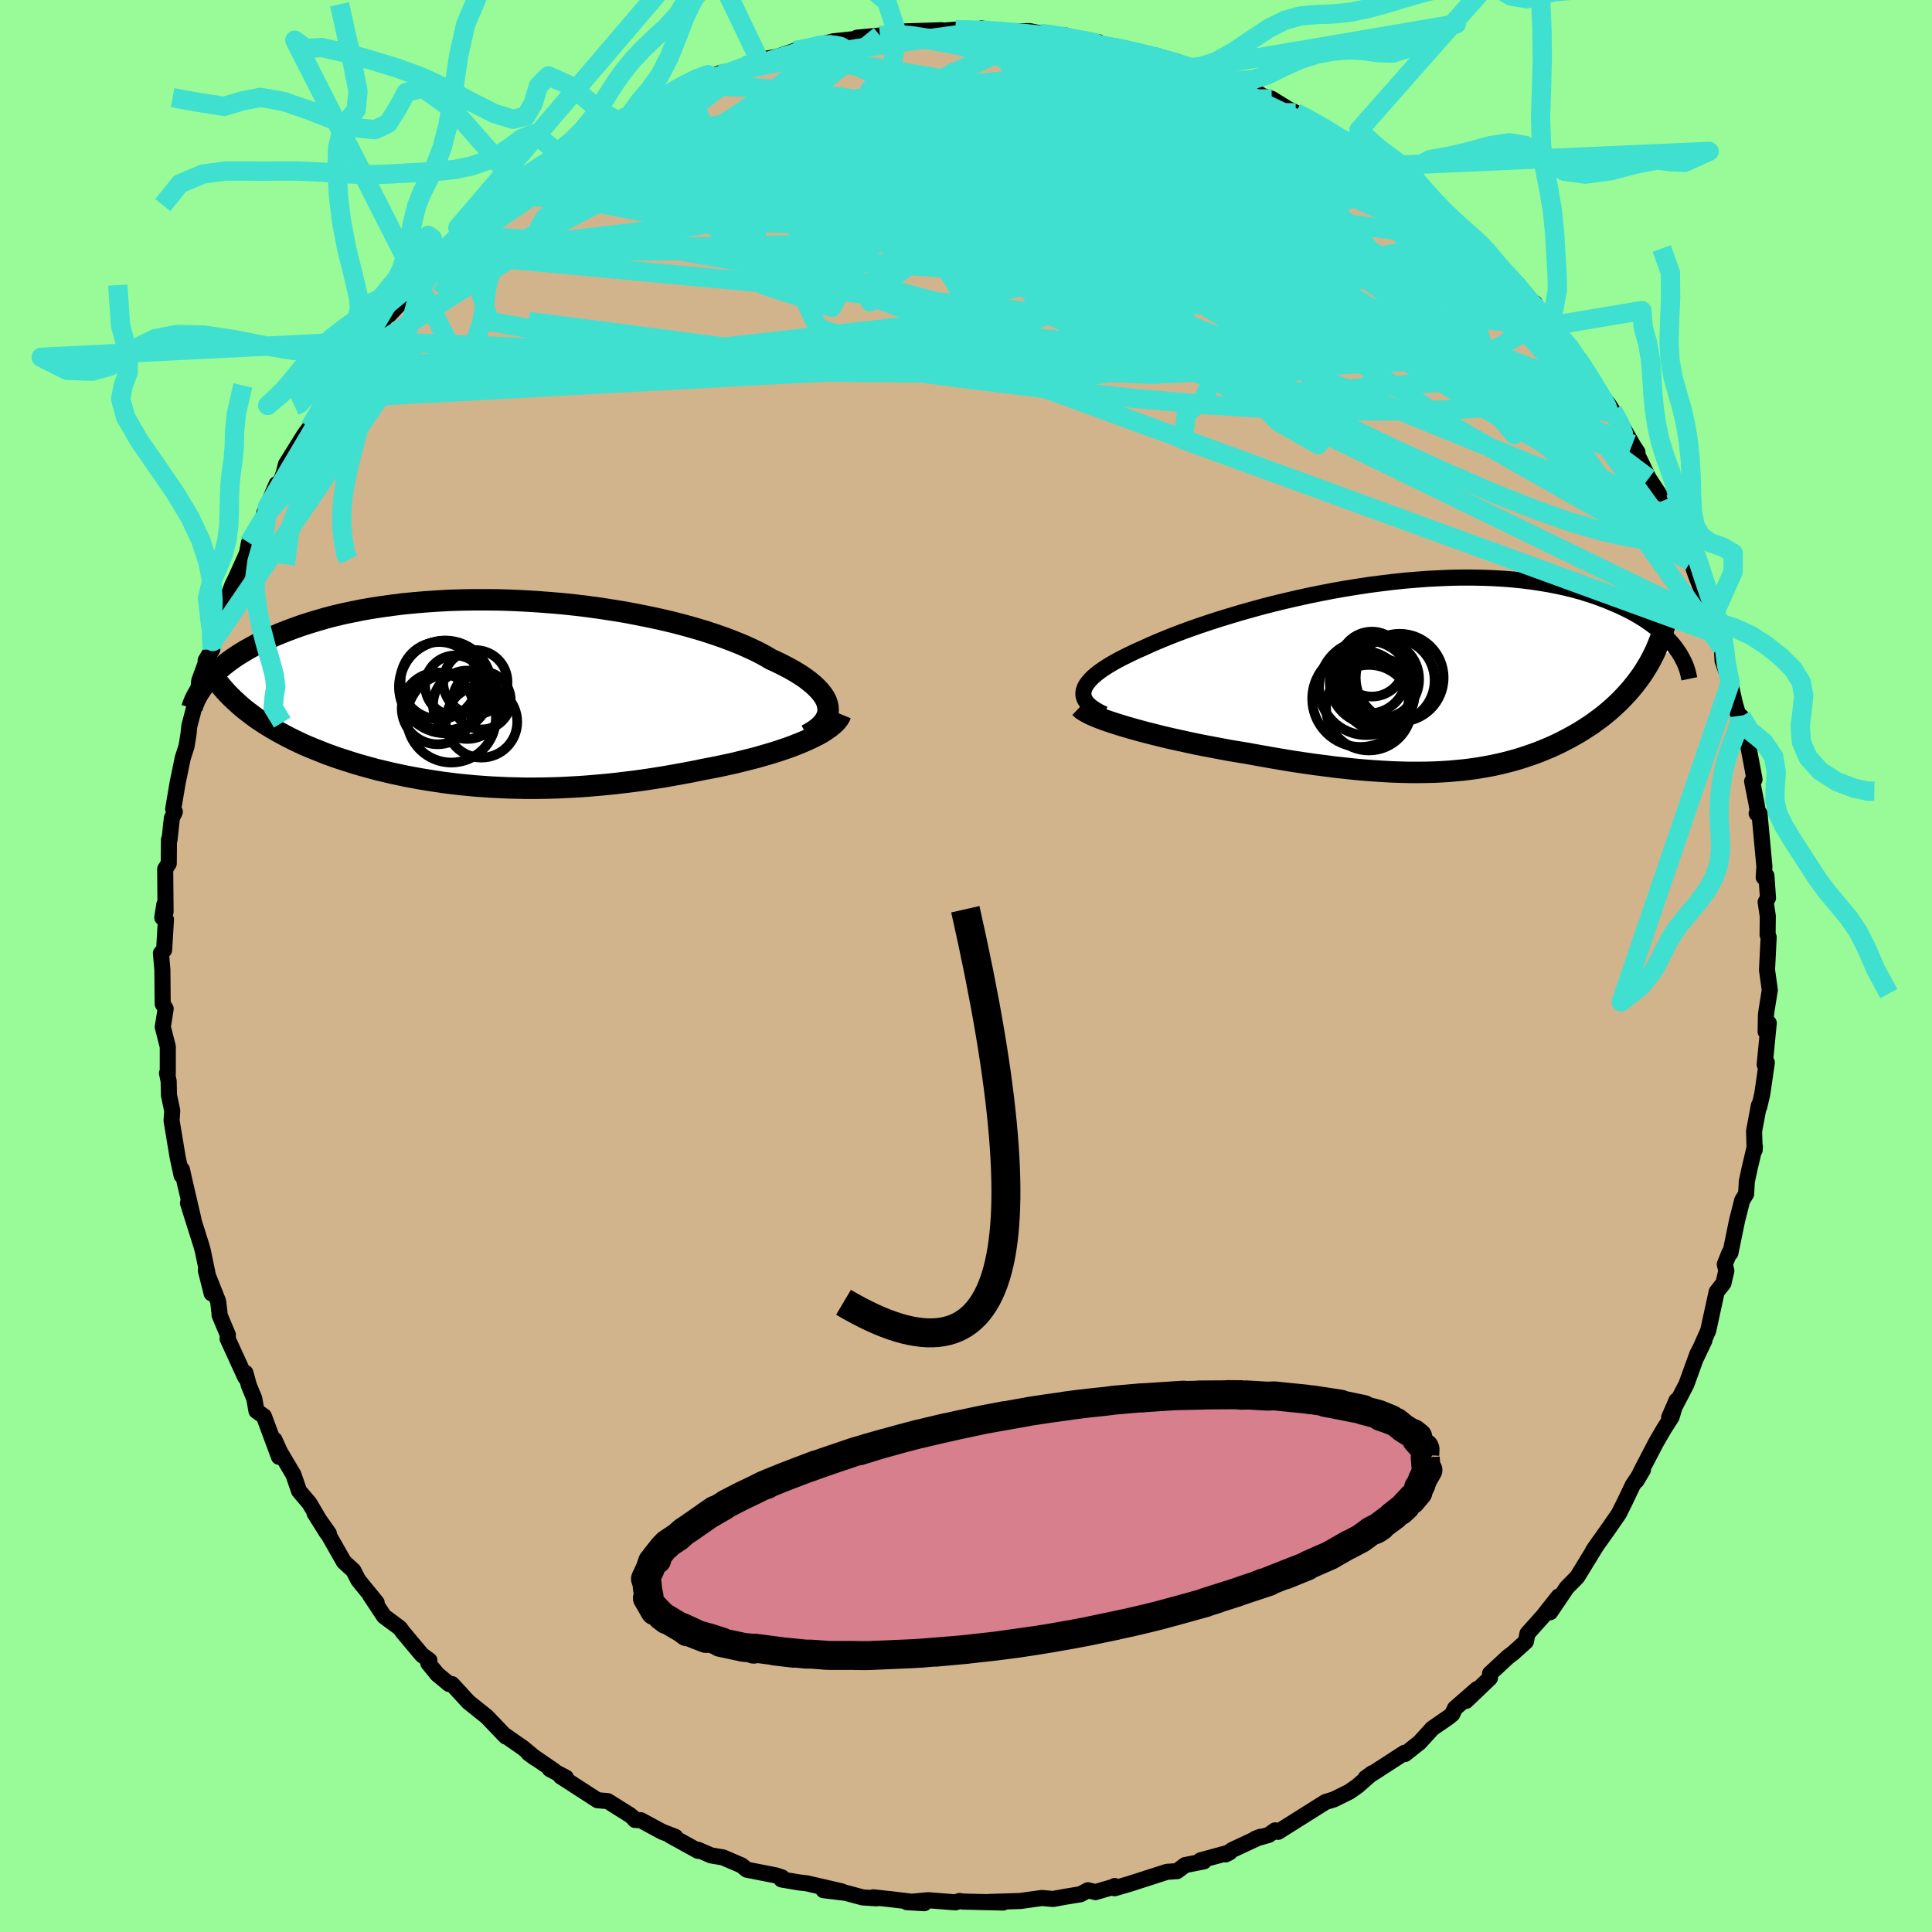 <svg viewBox="-100 -100 200 200" xmlns="http://www.w3.org/2000/svg" width="500" height="500" id="face-svg">
    <defs>
      <clipPath id="leftEyeClipPath">
        <polyline points="35.33,1.46 35.26,1.13 35.15,0.81 34.98,0.48 34.76,0.15 34.49,-0.19 34.18,-0.52 33.82,-0.86 33.42,-1.19 32.97,-1.53 32.48,-1.86 31.95,-2.19 31.37,-2.52 30.76,-2.84 30.1,-3.17 29.42,-3.48 28.76,-3.87 28.04,-4.25 27.26,-4.62 26.43,-4.99 25.54,-5.35 24.6,-5.71 23.62,-6.05 22.59,-6.39 21.51,-6.71 20.4,-7.02 19.25,-7.32 18.06,-7.6 16.85,-7.86 15.61,-8.11 14.35,-8.35 13.06,-8.56 11.76,-8.76 10.45,-8.94 9.13,-9.1 7.8,-9.24 6.48,-9.35 5.15,-9.45 3.82,-9.53 2.5,-9.59 1.19,-9.63 -0.1,-9.64 -1.38,-9.64 -2.65,-9.62 -3.89,-9.58 -5.12,-9.51 -6.32,-9.43 -7.49,-9.33 -8.63,-9.22 -9.75,-9.08 -10.84,-8.93 -11.89,-8.77 -12.92,-8.59 -13.91,-8.39 -14.86,-8.19 -15.79,-7.97 -16.67,-7.74 -17.53,-7.49 -18.35,-7.24 -19.13,-6.99 -19.89,-6.72 -20.61,-6.45 -21.3,-6.18 -21.96,-5.9 -22.59,-5.62 -23.19,-5.33 -23.77,-5.05 -24.31,-4.76 -24.83,-4.47 -25.33,-4.17 -25.8,-3.88 -26.24,-3.58 -26.66,-3.28 -27.05,-2.98 -27.42,-2.68 -27.77,-2.38 -28.09,-2.09 -28.4,-1.79 -28.68,-1.49 -28.94,-1.2 -25.44,1.37 -25.06,1.69 -24.66,2 -24.25,2.31 -23.83,2.62 -23.39,2.92 -22.94,3.21 -22.48,3.5 -22,3.78 -21.51,4.06 -21.01,4.33 -20.5,4.6 -19.98,4.86 -19.44,5.12 -18.9,5.37 -18.34,5.61 -17.76,5.85 -17.17,6.08 -16.57,6.32 -15.96,6.54 -15.33,6.76 -14.68,6.97 -14.03,7.18 -13.36,7.39 -12.68,7.58 -11.99,7.77 -11.29,7.96 -10.57,8.13 -9.85,8.3 -9.11,8.46 -8.36,8.62 -7.61,8.76 -6.84,8.9 -6.06,9.03 -5.28,9.15 -4.48,9.27 -3.67,9.37 -2.86,9.47 -2.03,9.55 -1.19,9.63 -0.35,9.69 0.51,9.75 1.37,9.79 2.24,9.83 3.13,9.85 4.02,9.87 4.92,9.87 5.83,9.86 6.75,9.84 7.68,9.81 8.62,9.76 9.56,9.71 10.52,9.64 11.48,9.56 12.45,9.47 13.43,9.37 14.41,9.25 15.4,9.13 16.4,8.99 17.4,8.84 18.4,8.68 19.41,8.5 20.41,8.32 21.42,8.13 22.43,7.92 23.23,7.77 24.04,7.61 24.83,7.44 25.61,7.27 26.38,7.08 27.14,6.89 27.89,6.7 28.62,6.49 29.34,6.28 30.03,6.07 30.71,5.84 31.36,5.62 31.98,5.38 32.58,5.14 33.16,4.89" />
      </clipPath>
      <clipPath id="rightEyeClipPath">
        <polyline points="-37.01,1.67 -36.92,1.4 -36.78,1.12 -36.59,0.85 -36.35,0.57 -36.07,0.28 -35.73,-0.01 -35.36,-0.3 -34.94,-0.59 -34.48,-0.89 -33.97,-1.19 -33.43,-1.49 -32.85,-1.79 -32.24,-2.09 -31.59,-2.4 -30.91,-2.7 -30.21,-3.02 -29.46,-3.35 -28.66,-3.68 -27.82,-4.02 -26.93,-4.36 -26,-4.7 -25.03,-5.04 -24.02,-5.38 -22.97,-5.72 -21.89,-6.05 -20.79,-6.38 -19.65,-6.7 -18.49,-7.02 -17.32,-7.32 -16.12,-7.61 -14.91,-7.89 -13.68,-8.16 -12.45,-8.41 -11.21,-8.65 -9.96,-8.87 -8.72,-9.07 -7.48,-9.26 -6.24,-9.42 -5.01,-9.57 -3.79,-9.7 -2.58,-9.8 -1.39,-9.89 -0.21,-9.95 0.95,-10 2.08,-10.02 3.2,-10.02 4.29,-10 5.36,-9.96 6.4,-9.9 7.42,-9.82 8.4,-9.72 9.36,-9.6 10.29,-9.46 11.18,-9.31 12.05,-9.14 12.88,-8.96 13.68,-8.76 14.45,-8.55 15.19,-8.32 15.9,-8.09 16.58,-7.84 17.23,-7.59 17.85,-7.33 18.45,-7.07 19.01,-6.8 19.56,-6.53 20.07,-6.25 20.56,-5.96 21.03,-5.67 21.47,-5.37 21.88,-5.07 22.27,-4.77 22.64,-4.46 22.98,-4.15 23.31,-3.84 23.6,-3.52 23.88,-3.21 24.14,-2.9 24.37,-2.58 21.77,-1.63 21.53,-1.18 21.27,-0.75 21.01,-0.32 20.73,0.1 20.43,0.51 20.13,0.91 19.81,1.31 19.49,1.69 19.15,2.07 18.8,2.44 18.44,2.81 18.07,3.16 17.69,3.51 17.3,3.85 16.9,4.18 16.48,4.51 16.05,4.82 15.62,5.14 15.16,5.44 14.7,5.74 14.23,6.03 13.74,6.31 13.25,6.58 12.74,6.85 12.23,7.11 11.7,7.36 11.16,7.6 10.61,7.83 10.06,8.05 9.49,8.26 8.9,8.46 8.31,8.66 7.71,8.84 7.09,9.01 6.46,9.17 5.81,9.32 5.15,9.46 4.48,9.58 3.79,9.7 3.09,9.8 2.37,9.89 1.63,9.96 0.87,10.03 0.09,10.08 -0.71,10.12 -1.52,10.14 -2.36,10.15 -3.22,10.15 -4.1,10.13 -5.01,10.1 -5.94,10.05 -6.89,9.99 -7.86,9.92 -8.86,9.83 -9.89,9.72 -10.93,9.61 -12,9.47 -13.1,9.33 -14.21,9.17 -15.35,9 -16.5,8.81 -17.67,8.61 -18.86,8.4 -20.06,8.18 -20.97,8.03 -21.88,7.88 -22.79,7.71 -23.69,7.54 -24.59,7.37 -25.49,7.19 -26.37,7 -27.24,6.81 -28.1,6.62 -28.94,6.42 -29.77,6.21 -30.57,6.01 -31.35,5.8 -32.1,5.59 -32.82,5.38" />
      </clipPath>
      <filter id="fuzzy">
        <feTurbulence id="turbulence" baseFrequency="0.05" numOctaves="3" type="noise" result="noise" />
        <feDisplacementMap in="SourceGraphic" in2="noise" scale="2" />
      </filter>
      <linearGradient id="rainbowGradient" x1="0%" y1="0%" x2="100%" y2="0%">
        <stop offset="0%" style="stop-color: [object Object]; stop-opacity: 1" />
        <stop offset="50%" style="stop-color: [object Object]; stop-opacity: 1" />
        <stop offset="100%" style="stop-color: [object Object]; stop-opacity: 1" />
      </linearGradient>
    </defs>
    <rect x="-100" y="-100" width="100%" height="100%" fill="rgb(152, 251, 152)" />
    <polyline id="faceContour" points="82.92,0.41 83.21,2.49 82.88,4.54 82.81,5.1 82.78,6.8 83.1,5.91 82.68,10.21 82.9,9.99 82.43,13.25 82.11,14.6 82.08,14.43 81.58,17.1 81.64,19.05 81.66,18.67 81.14,20.87 80.83,22.3 80.76,23.59 80.35,24.26 79.82,26.35 79.13,29.71 79.03,29.68 78.55,30.88 78.71,31.55 78.41,32.84 77.71,33.73 76.83,37.75 75.6,40.53 76.44,38.76 75.7,40.19 74.57,43.31 72.79,46.73 73.55,44.98 73.04,46.69 72.27,47.89 71.45,49.3 70.02,52.04 69.41,53.28 70.08,52.15 69.02,53.74 68.21,55.44 67.57,56.72 66.49,58.28 65.26,60.01 64.9,60.54 65.19,60.12 63.28,63.24 62.2,64.34 60.47,66.9 61.35,65.26 59.73,67.31 58.12,69.11 57.96,69.93 56.64,71.12 56.11,71.52 54.25,73.25 54.24,73.71 51.76,76.08 52.9,74.85 50.62,76.84 50.34,77.45 49.95,77.77 48.28,78.92 46.95,80.38 45.44,81.58 45.38,81.46 42.26,83.48 41.37,84.05 42.05,83.56 40.53,84.89 39.69,85.48 38.07,86.28 37.22,86.54 35.28,87.76 32.31,89.63 32,89.48 31.34,89.95 29.94,90.35 30.48,90.14 27.59,91.49 26.87,91.97 27.29,91.76 24.28,92.58 24.62,92.69 22.69,93.07 21.85,93.7 20.8,93.77 16.89,95.03 15.38,95.47 15.39,95.24 15.45,95.27 13.4,95.87 12.62,95.68 11.86,96.09 10.28,96.35 9.01,96.58 7.85,96.48 5.62,96.79 2.41,96.89 3.84,96.95 -0.31,96.85 -0.66,96.79 -1.09,96.93 -3.9,96.71 -6.12,96.91 -4.33,97.02 -7.92,96.59 -9.61,96.41 -9.26,96.51 -10.69,96.42 -12.44,95.95 -14.75,95.67 -12.85,95.8 -16.48,94.96 -17.27,94.87 -19.1,94.56 -19.05,94.35 -19.69,94.14 -22.69,93.55 -23.22,93.11 -25.15,92.28 -26.39,92.07 -27.73,91.49 -27.74,91.6 -30.59,90.03 -30.09,90.15 -31.46,89.62 -33.66,88.43 -34.27,88.4 -34.39,88.22 -34.81,87.88 -37.09,86.45 -38.14,86.36 -41.96,83.89 -41.41,84.02 -43.08,83.14 -42.64,83.31 -45.28,81.5 -44.59,82 -45.82,80.97 -47.77,79.61 -47.65,79.76 -49.6,77.72 -51.51,76.19 -53.21,74.34 -53.51,74.33 -54.73,73.32 -55.66,72.18 -55.55,71.88 -56.32,71.32 -58.27,68.99 -58.61,68.53 -60.24,67.32 -61.68,65.15 -61.01,65.9 -62.91,63.57 -63.42,62.58 -64.4,61.68 -65.97,58.92 -65.96,58.74 -67.44,56.64 -66.16,58.68 -67.97,55.61 -69.04,54.35 -69.62,52.66 -71.03,50.28 -71.59,49.04 -71.12,50.81 -72.68,46.61 -73.45,46.06 -73.68,44.77 -74.23,43.44 -74.59,42.12 -74.61,42.58 -76.44,38.58 -76.41,38.19 -77.27,36.14 -77.28,35.88 -77.42,34.71 -78.69,31.51 -78.09,33.89 -79.01,29.46 -79.17,28.89 -80.54,24.54 -79.98,26.22 -80.78,22.78 -80.79,22.75 -81.17,21.06 -81.2,21.68 -81.6,19.84 -82.24,16 -82.17,14.98 -82.51,13.37 -82.54,11.92 -82.71,11.09 -82.63,11.15 -82.63,8.35 -83.15,6.31 -82.85,4.43 -83.16,3.92 -83.19,0.42 -83.34,-1.33 -83.01,-1.66 -82.82,-4.81 -83.2,-5.01 -82.99,-6.37 -82.86,-5.6 -82.9,-10.04 -82.53,-10.61 -82.51,-13.07 -82.45,-13.09 -82.21,-15.3 -81.9,-15.97 -82.07,-16.25 -81.62,-18.91 -81.08,-21.54 -80.69,-22.75 -80.49,-23.98 -80.4,-24.85 -79.49,-28.3 -79.38,-29.51 -78.65,-31.52 -78.71,-31.63 -78.02,-32.79 -77.96,-33.59 -77.26,-35.66 -76.62,-37.61 -75.96,-39.41 -75.51,-40.33 -74.43,-42.74 -74.23,-43.81 -73.66,-44.7 -73.15,-45.52 -72.3,-47.58 -72.67,-46.82 -71.37,-49.89 -71.03,-49.96 -70.64,-50.99 -70.39,-51.95 -68.5,-54.99 -67.52,-56.32 -67.93,-55.77 -65.97,-58.73 -65.65,-59.44 -64.48,-61.47 -64.4,-61.01 -63.07,-63.03 -61.7,-64.7 -60.13,-67.15 -60.69,-66.42 -59.78,-67.51 -59.72,-67.41 -55.83,-71.53 -58.29,-69.02 -55.98,-71.51 -53.51,-73.85 -53.45,-73.74 -54.18,-73.59 -52.09,-75.67 -51.98,-75.6 -50.39,-77.36 -48.66,-78.8 -47.06,-79.67 -46.32,-80.16 -46.57,-80.59 -44.21,-82.27 -41.7,-83.72 -43.15,-82.69 -41.65,-83.68 -40.02,-84.81 -39.41,-85.26 -36.39,-86.92 -35.79,-87.34 -34.73,-87.72 -35.58,-87.41 -32.58,-89.18 -32.4,-89.21 -31.74,-89.46 -27.79,-91.39 -28.99,-90.91 -25.35,-92.48 -26.33,-91.97 -24.66,-92.46 -22.07,-93.19 -22.3,-93.49 -21.4,-93.8 -19.51,-94.13 -17.72,-94.75 -16.06,-95.09 -15.77,-95.07 -14.53,-95.52 -13.74,-95.72 -11.33,-95.98 -11.28,-96.1 -8.91,-96.32 -7.64,-96.54 -7.18,-96.72 -2.51,-96.87 -4.17,-96.67 -3.74,-96.71 -1.08,-96.93 1.8,-96.77 1.6,-97.06 2.58,-96.91 4.64,-96.71 3.86,-96.73 6.56,-96.78 7.67,-96.56 9.41,-96.29 10.37,-96.32 10.55,-96.16 11.33,-96.08 13.74,-95.62 13.58,-95.37 15.98,-95.11 18.36,-94.32 19.48,-94.29 21.94,-93.58 23.52,-92.88 23.1,-93.04 23.01,-93.17 26.29,-92.1 26.91,-91.51 27.99,-91.25 30.43,-90.24 30.05,-90.28 31.65,-89.77 33.31,-88.74 34.13,-88.33 35.84,-87.52 36.95,-86.79 39.41,-85.47 39.28,-85.17 40,-85.09 42.32,-83.24 41.62,-83.84 43.11,-82.83 45.38,-81.21 45.38,-81.17 45.48,-81.09 47.55,-79.29 49.48,-77.92 49.92,-77.37 50.09,-77.28 52.6,-75 54.19,-73.6 52.75,-75.07 55.34,-72.31 57.21,-70.47 58.37,-68.7 58.88,-68.62 59.04,-68.31 60,-66.92 60.43,-66.25 61.82,-64.98 62.47,-64.13 62.34,-64.29 63.99,-62.06 64.34,-61 65.53,-59.29 66.51,-58.16 66.93,-57.5 67.75,-56.16 69.13,-53.76 69.51,-53.19 68.98,-54 70.68,-50.48 72.19,-48.18 72.83,-46.52 73.25,-46.04 72.92,-46.09 74.78,-42.73 74.99,-41.87 74.79,-42.07 75.26,-41.31 75.59,-40.37 77.29,-36.06 77.64,-35.38 77.77,-34.36 78.24,-33.01 78.32,-31.59 79.11,-29.32 79.62,-27.08 79.98,-25.89 80.25,-25.82 80.58,-23.37 80.63,-24.63 81.63,-19.32 81.38,-19.12 81.83,-16.83 81.99,-15.87 81.85,-15.79 82.14,-15.8 82.65,-10.29 82.58,-9.18 82.86,-9.34 83.02,-7.04 82.78,-6.63 83,-5.16 82.98,-3.23 83.09,-2.98 82.92,0.41 83.21,2.49" fill="rgb(210, 180, 140)" stroke="black" stroke-width="1.667" stroke-linejoin="round" filter="url(#fuzzy)" />
    <g transform="translate(49.2 -30.19)">
      <polyline id="rightCountour" points="-37.01,1.67 -36.92,1.4 -36.78,1.12 -36.59,0.85 -36.35,0.57 -36.07,0.28 -35.73,-0.01 -35.36,-0.3 -34.94,-0.59 -34.48,-0.89 -33.97,-1.19 -33.43,-1.49 -32.85,-1.79 -32.24,-2.09 -31.59,-2.4 -30.91,-2.7 -30.21,-3.02 -29.46,-3.35 -28.66,-3.68 -27.82,-4.02 -26.93,-4.36 -26,-4.7 -25.03,-5.04 -24.02,-5.38 -22.97,-5.72 -21.89,-6.05 -20.79,-6.38 -19.65,-6.7 -18.49,-7.02 -17.32,-7.32 -16.12,-7.61 -14.91,-7.89 -13.68,-8.16 -12.45,-8.41 -11.21,-8.65 -9.96,-8.87 -8.72,-9.07 -7.48,-9.26 -6.24,-9.42 -5.01,-9.57 -3.79,-9.7 -2.58,-9.8 -1.39,-9.89 -0.21,-9.95 0.95,-10 2.08,-10.02 3.2,-10.02 4.29,-10 5.36,-9.96 6.4,-9.9 7.42,-9.82 8.4,-9.72 9.36,-9.6 10.29,-9.46 11.18,-9.31 12.05,-9.14 12.88,-8.96 13.68,-8.76 14.45,-8.55 15.19,-8.32 15.9,-8.09 16.58,-7.84 17.23,-7.59 17.85,-7.33 18.45,-7.07 19.01,-6.8 19.56,-6.53 20.07,-6.25 20.56,-5.96 21.03,-5.67 21.47,-5.37 21.88,-5.07 22.27,-4.77 22.64,-4.46 22.98,-4.15 23.31,-3.84 23.6,-3.52 23.88,-3.21 24.14,-2.9 24.37,-2.58 21.77,-1.63 21.53,-1.18 21.27,-0.75 21.01,-0.32 20.73,0.1 20.43,0.51 20.13,0.91 19.81,1.31 19.49,1.69 19.15,2.07 18.8,2.44 18.44,2.81 18.07,3.16 17.69,3.51 17.3,3.85 16.9,4.18 16.48,4.51 16.05,4.82 15.62,5.14 15.16,5.44 14.7,5.74 14.23,6.03 13.74,6.31 13.25,6.58 12.74,6.85 12.23,7.11 11.7,7.36 11.16,7.6 10.61,7.83 10.06,8.05 9.49,8.26 8.9,8.46 8.31,8.66 7.71,8.84 7.09,9.01 6.46,9.17 5.81,9.32 5.15,9.46 4.48,9.58 3.79,9.7 3.09,9.8 2.37,9.89 1.63,9.96 0.87,10.03 0.09,10.08 -0.71,10.12 -1.52,10.14 -2.36,10.15 -3.22,10.15 -4.1,10.13 -5.01,10.1 -5.94,10.05 -6.89,9.99 -7.86,9.92 -8.86,9.83 -9.89,9.72 -10.93,9.61 -12,9.47 -13.1,9.33 -14.21,9.17 -15.35,9 -16.5,8.81 -17.67,8.61 -18.86,8.4 -20.06,8.18 -20.97,8.03 -21.88,7.88 -22.79,7.71 -23.69,7.54 -24.59,7.37 -25.49,7.19 -26.37,7 -27.24,6.81 -28.1,6.62 -28.94,6.42 -29.77,6.21 -30.57,6.01 -31.35,5.8 -32.1,5.59 -32.82,5.38" fill="white" stroke="white" stroke-width="0" stroke-linejoin="round" filter="url(#fuzzy)" />
    </g>
    <g transform="translate(-49.62 -28.27)">
      <polyline id="leftCountour" points="35.33,1.46 35.26,1.13 35.15,0.81 34.98,0.48 34.76,0.15 34.49,-0.19 34.18,-0.52 33.82,-0.86 33.42,-1.19 32.97,-1.53 32.48,-1.86 31.95,-2.19 31.37,-2.52 30.76,-2.84 30.1,-3.17 29.42,-3.48 28.76,-3.87 28.04,-4.25 27.26,-4.62 26.43,-4.99 25.54,-5.35 24.6,-5.71 23.62,-6.05 22.59,-6.39 21.51,-6.71 20.4,-7.02 19.25,-7.32 18.06,-7.6 16.85,-7.86 15.61,-8.11 14.35,-8.35 13.06,-8.56 11.76,-8.76 10.45,-8.94 9.13,-9.1 7.8,-9.24 6.48,-9.35 5.15,-9.45 3.82,-9.53 2.5,-9.59 1.19,-9.63 -0.1,-9.64 -1.38,-9.64 -2.65,-9.62 -3.89,-9.58 -5.12,-9.51 -6.32,-9.43 -7.49,-9.33 -8.63,-9.22 -9.75,-9.08 -10.84,-8.93 -11.89,-8.77 -12.92,-8.59 -13.91,-8.39 -14.86,-8.19 -15.79,-7.97 -16.67,-7.74 -17.53,-7.49 -18.35,-7.24 -19.13,-6.99 -19.89,-6.72 -20.61,-6.45 -21.3,-6.18 -21.96,-5.9 -22.59,-5.62 -23.19,-5.33 -23.77,-5.05 -24.31,-4.76 -24.83,-4.47 -25.33,-4.17 -25.8,-3.88 -26.24,-3.58 -26.66,-3.28 -27.05,-2.98 -27.42,-2.68 -27.77,-2.38 -28.09,-2.09 -28.4,-1.79 -28.68,-1.49 -28.94,-1.2 -25.44,1.37 -25.06,1.69 -24.66,2 -24.25,2.31 -23.83,2.62 -23.39,2.92 -22.94,3.21 -22.48,3.5 -22,3.78 -21.51,4.06 -21.01,4.33 -20.5,4.6 -19.98,4.86 -19.44,5.12 -18.9,5.37 -18.34,5.61 -17.76,5.85 -17.17,6.08 -16.57,6.32 -15.96,6.54 -15.33,6.76 -14.68,6.97 -14.03,7.18 -13.36,7.39 -12.68,7.58 -11.99,7.77 -11.29,7.96 -10.57,8.13 -9.85,8.3 -9.11,8.46 -8.36,8.62 -7.61,8.76 -6.84,8.9 -6.06,9.03 -5.28,9.15 -4.48,9.27 -3.67,9.37 -2.86,9.47 -2.03,9.55 -1.19,9.63 -0.35,9.69 0.51,9.75 1.37,9.79 2.24,9.83 3.13,9.85 4.02,9.87 4.92,9.87 5.83,9.86 6.75,9.84 7.68,9.81 8.62,9.76 9.56,9.71 10.52,9.64 11.48,9.56 12.45,9.47 13.43,9.37 14.41,9.25 15.4,9.13 16.4,8.99 17.4,8.84 18.4,8.68 19.41,8.5 20.41,8.32 21.42,8.13 22.43,7.92 23.23,7.77 24.04,7.61 24.83,7.44 25.61,7.27 26.38,7.08 27.14,6.89 27.89,6.7 28.62,6.49 29.34,6.28 30.03,6.07 30.71,5.84 31.36,5.62 31.98,5.38 32.58,5.14 33.16,4.89" fill="white" stroke="white" stroke-width="0" stroke-linejoin="round" filter="url(#fuzzy)" />
    </g>
    <g transform="translate(49.2 -30.19)">
      <polyline id="rightUpper" points="-34.9,4.12 -35.38,3.9 -35.79,3.66 -36.14,3.43 -36.43,3.19 -36.67,2.95 -36.85,2.7 -36.97,2.45 -37.04,2.19 -37.05,1.93 -37.01,1.67 -36.92,1.4 -36.78,1.12 -36.59,0.85 -36.35,0.57 -36.07,0.28 -35.73,-0.01 -35.36,-0.3 -34.94,-0.59 -34.48,-0.89 -33.97,-1.19 -33.43,-1.49 -32.85,-1.79 -32.24,-2.09 -31.59,-2.4 -30.91,-2.7 -30.21,-3.02 -29.46,-3.35 -28.66,-3.68 -27.82,-4.02 -26.93,-4.36 -26,-4.7 -25.03,-5.04 -24.02,-5.38 -22.97,-5.72 -21.89,-6.05 -20.79,-6.38 -19.65,-6.7 -18.49,-7.02 -17.32,-7.32 -16.12,-7.61 -14.91,-7.89 -13.68,-8.16 -12.45,-8.41 -11.21,-8.65 -9.96,-8.87 -8.72,-9.07 -7.48,-9.26 -6.24,-9.42 -5.01,-9.57 -3.79,-9.7 -2.58,-9.8 -1.39,-9.89 -0.21,-9.95 0.95,-10 2.08,-10.02 3.2,-10.02 4.29,-10 5.36,-9.96 6.4,-9.9 7.42,-9.82 8.4,-9.72 9.36,-9.6 10.29,-9.46 11.18,-9.31 12.05,-9.14 12.88,-8.96 13.68,-8.76 14.45,-8.55 15.19,-8.32 15.9,-8.09 16.58,-7.84 17.23,-7.59 17.85,-7.33 18.45,-7.07 19.01,-6.8 19.56,-6.53 20.07,-6.25 20.56,-5.96 21.03,-5.67 21.47,-5.37 21.88,-5.07 22.27,-4.77 22.64,-4.46 22.98,-4.15 23.31,-3.84 23.6,-3.52 23.88,-3.21 24.14,-2.9 24.37,-2.58 24.59,-2.27 24.78,-1.96 24.95,-1.65 25.11,-1.34 25.25,-1.03 25.37,-0.73 25.47,-0.42 25.55,-0.13 25.62,0.17 25.68,0.46" fill="none" stroke="black" stroke-width="1.667" stroke-linejoin="round" filter="url(#fuzzy)" />
      <polyline id="rightLower" points="-37.43,3.4 -37.25,3.57 -36.99,3.76 -36.66,3.95 -36.27,4.15 -35.81,4.35 -35.31,4.55 -34.75,4.76 -34.15,4.96 -33.5,5.17 -32.82,5.38 -32.1,5.59 -31.35,5.8 -30.57,6.01 -29.77,6.21 -28.94,6.42 -28.1,6.62 -27.24,6.81 -26.37,7 -25.49,7.19 -24.59,7.37 -23.69,7.54 -22.79,7.71 -21.88,7.88 -20.97,8.03 -20.06,8.18 -18.86,8.4 -17.67,8.61 -16.5,8.81 -15.35,9 -14.21,9.17 -13.1,9.33 -12,9.47 -10.93,9.61 -9.89,9.72 -8.86,9.83 -7.86,9.92 -6.89,9.99 -5.94,10.05 -5.01,10.1 -4.1,10.13 -3.22,10.15 -2.36,10.15 -1.52,10.14 -0.71,10.12 0.09,10.08 0.87,10.03 1.63,9.96 2.37,9.89 3.09,9.8 3.79,9.7 4.48,9.58 5.15,9.46 5.81,9.32 6.46,9.17 7.09,9.01 7.71,8.84 8.31,8.66 8.9,8.46 9.49,8.26 10.06,8.05 10.61,7.83 11.16,7.6 11.7,7.36 12.23,7.11 12.74,6.85 13.25,6.58 13.74,6.31 14.23,6.03 14.7,5.74 15.16,5.44 15.62,5.14 16.05,4.82 16.48,4.51 16.9,4.18 17.3,3.85 17.69,3.51 18.07,3.16 18.44,2.81 18.8,2.44 19.15,2.07 19.49,1.69 19.81,1.31 20.13,0.91 20.43,0.51 20.73,0.1 21.01,-0.32 21.27,-0.75 21.53,-1.18 21.77,-1.63 22,-2.08 22.21,-2.53 22.41,-3 22.6,-3.47 22.78,-3.95 22.94,-4.44 23.09,-4.93 23.23,-5.43 23.35,-5.94 23.46,-6.45" fill="none" stroke="black" stroke-width="2.222" stroke-linejoin="round" filter="url(#fuzzy)" />
      <circle r="4.056" cx="-6.35" cy="0.503" stroke="black" fill="none" stroke-width="1.0" filter="url(#fuzzy)" clip-path="url(#rightEyeClipPath)" /><circle r="3.724" cx="-6.48" cy="2.053" stroke="black" fill="none" stroke-width="1.0" filter="url(#fuzzy)" clip-path="url(#rightEyeClipPath)" /><circle r="3.838" cx="-7.465" cy="0.203" stroke="black" fill="none" stroke-width="1.0" filter="url(#fuzzy)" clip-path="url(#rightEyeClipPath)" /><circle r="4.43" cx="-7.495" cy="3.448" stroke="black" fill="none" stroke-width="1.0" filter="url(#fuzzy)" clip-path="url(#rightEyeClipPath)" /><circle r="4.896" cx="-7.755" cy="1.388" stroke="black" fill="none" stroke-width="1.0" filter="url(#fuzzy)" clip-path="url(#rightEyeClipPath)" /><circle r="3.362" cx="-7.185" cy="-1.062" stroke="black" fill="none" stroke-width="1.0" filter="url(#fuzzy)" clip-path="url(#rightEyeClipPath)" /><circle r="4.364" cx="-5.05" cy="0.633" stroke="black" fill="none" stroke-width="1.0" filter="url(#fuzzy)" clip-path="url(#rightEyeClipPath)" /><circle r="4.434" cx="-7.115" cy="0.758" stroke="black" fill="none" stroke-width="1.0" filter="url(#fuzzy)" clip-path="url(#rightEyeClipPath)" /><circle r="4.55" cx="-4.305" cy="0.348" stroke="black" fill="none" stroke-width="1.0" filter="url(#fuzzy)" clip-path="url(#rightEyeClipPath)" /><circle r="4.994" cx="-8.365" cy="2.518" stroke="black" fill="none" stroke-width="1.0" filter="url(#fuzzy)" clip-path="url(#rightEyeClipPath)" />
      </g>
    <g transform="translate(-49.62 -28.27)">
      <polyline id="leftUpper" points="33.13,4.36 33.59,4.11 34,3.84 34.35,3.57 34.65,3.29 34.9,3 35.09,2.7 35.23,2.4 35.32,2.09 35.35,1.78 35.33,1.46 35.26,1.13 35.15,0.81 34.98,0.48 34.76,0.15 34.49,-0.19 34.18,-0.52 33.82,-0.86 33.42,-1.19 32.97,-1.53 32.48,-1.86 31.95,-2.19 31.37,-2.52 30.76,-2.84 30.1,-3.17 29.42,-3.48 28.76,-3.87 28.04,-4.25 27.26,-4.62 26.43,-4.99 25.54,-5.35 24.6,-5.71 23.62,-6.05 22.59,-6.39 21.51,-6.71 20.4,-7.02 19.25,-7.32 18.06,-7.6 16.85,-7.86 15.61,-8.11 14.35,-8.35 13.06,-8.56 11.76,-8.76 10.45,-8.94 9.13,-9.1 7.8,-9.24 6.48,-9.35 5.15,-9.45 3.82,-9.53 2.5,-9.59 1.19,-9.63 -0.1,-9.64 -1.38,-9.64 -2.65,-9.62 -3.89,-9.58 -5.12,-9.51 -6.32,-9.43 -7.49,-9.33 -8.63,-9.22 -9.75,-9.08 -10.84,-8.93 -11.89,-8.77 -12.92,-8.59 -13.91,-8.39 -14.86,-8.19 -15.79,-7.97 -16.67,-7.74 -17.53,-7.49 -18.35,-7.24 -19.13,-6.99 -19.89,-6.72 -20.61,-6.45 -21.3,-6.18 -21.96,-5.9 -22.59,-5.62 -23.19,-5.33 -23.77,-5.05 -24.31,-4.76 -24.83,-4.47 -25.33,-4.17 -25.8,-3.88 -26.24,-3.58 -26.66,-3.28 -27.05,-2.98 -27.42,-2.68 -27.77,-2.38 -28.09,-2.09 -28.4,-1.79 -28.68,-1.49 -28.94,-1.2 -29.17,-0.91 -29.39,-0.62 -29.59,-0.34 -29.78,-0.05 -29.94,0.22 -30.09,0.5 -30.22,0.77 -30.33,1.04 -30.43,1.3 -30.51,1.57" fill="none" stroke="black" stroke-width="2.222" stroke-linejoin="round" filter="url(#fuzzy)" />
      <polyline id="leftLower" points="36.66,2.2 36.54,2.49 36.35,2.77 36.11,3.05 35.82,3.32 35.48,3.59 35.09,3.86 34.67,4.13 34.2,4.39 33.69,4.64 33.16,4.89 32.58,5.14 31.98,5.38 31.36,5.62 30.71,5.84 30.03,6.07 29.34,6.28 28.62,6.49 27.89,6.7 27.14,6.89 26.38,7.08 25.61,7.27 24.83,7.44 24.04,7.61 23.23,7.77 22.43,7.92 21.42,8.13 20.41,8.32 19.41,8.5 18.4,8.68 17.4,8.84 16.4,8.99 15.4,9.13 14.41,9.25 13.43,9.37 12.45,9.47 11.48,9.56 10.52,9.64 9.56,9.71 8.62,9.76 7.68,9.81 6.75,9.84 5.83,9.86 4.92,9.87 4.02,9.87 3.13,9.85 2.24,9.83 1.37,9.79 0.51,9.75 -0.35,9.69 -1.19,9.63 -2.03,9.55 -2.86,9.47 -3.67,9.37 -4.48,9.27 -5.28,9.15 -6.06,9.03 -6.84,8.9 -7.61,8.76 -8.36,8.62 -9.11,8.46 -9.85,8.3 -10.57,8.13 -11.29,7.96 -11.99,7.77 -12.68,7.58 -13.36,7.39 -14.03,7.18 -14.68,6.97 -15.33,6.76 -15.96,6.54 -16.57,6.32 -17.17,6.08 -17.76,5.85 -18.34,5.61 -18.9,5.37 -19.44,5.12 -19.98,4.86 -20.5,4.6 -21.01,4.33 -21.51,4.06 -22,3.78 -22.48,3.5 -22.94,3.21 -23.39,2.92 -23.83,2.62 -24.25,2.31 -24.66,2 -25.06,1.69 -25.44,1.37 -25.81,1.04 -26.17,0.71 -26.51,0.38 -26.84,0.04 -27.16,-0.31 -27.46,-0.66 -27.75,-1.01 -28.02,-1.37 -28.28,-1.73 -28.53,-2.1" fill="none" stroke="black" stroke-width="2.222" stroke-linejoin="round" filter="url(#fuzzy)" />
      <circle r="3.7" cx="-0.535" cy="2.997" stroke="black" fill="none" stroke-width="1.0" filter="url(#fuzzy)" clip-path="url(#leftEyeClipPath)" /><circle r="4.642" cx="-4.355" cy="-0.758" stroke="black" fill="none" stroke-width="1.0" filter="url(#fuzzy)" clip-path="url(#leftEyeClipPath)" /><circle r="3.994" cx="-4.92" cy="-1.278" stroke="black" fill="none" stroke-width="1.0" filter="url(#fuzzy)" clip-path="url(#leftEyeClipPath)" /><circle r="3.11" cx="-3.265" cy="-0.768" stroke="black" fill="none" stroke-width="1.0" filter="url(#fuzzy)" clip-path="url(#leftEyeClipPath)" /><circle r="3.328" cx="-1.17" cy="-1.108" stroke="black" fill="none" stroke-width="1.0" filter="url(#fuzzy)" clip-path="url(#leftEyeClipPath)" /><circle r="4.8" cx="-4.28" cy="-0.623" stroke="black" fill="none" stroke-width="1.0" filter="url(#fuzzy)" clip-path="url(#leftEyeClipPath)" /><circle r="3.716" cx="-5.08" cy="1.602" stroke="black" fill="none" stroke-width="1.0" filter="url(#fuzzy)" clip-path="url(#leftEyeClipPath)" /><circle r="4.612" cx="-3.655" cy="2.597" stroke="black" fill="none" stroke-width="1.0" filter="url(#fuzzy)" clip-path="url(#leftEyeClipPath)" /><circle r="3.006" cx="-0.51" cy="0.772" stroke="black" fill="none" stroke-width="1.0" filter="url(#fuzzy)" clip-path="url(#leftEyeClipPath)" /><circle r="3.54" cx="-2.01" cy="1.227" stroke="black" fill="none" stroke-width="1.0" filter="url(#fuzzy)" clip-path="url(#leftEyeClipPath)" />
    </g>
    <g id="hairs">
      <polyline points="-41.7,-83.72 -42,-83.44 -41,-84.01 -39.4,-84.91 -37.54,-85.92 -35.65,-86.93 -33.84,-87.85 -32.16,-88.69 -30.59,-89.46 -29.14,-90.19 -27.8,-90.86 -26.63,-91.46 -25.68,-91.95 -25.01,-92.29 -24.74,-92.45 -24.94,-92.42 -25.42,-92.31" fill="none" stroke="rgb(64, 224, 208)" stroke-width="2" stroke-linejoin="round" filter="url(#fuzzy)" /><polyline points="52.75,-75.07 54.94,-72.72 56.68,-70.8 58.01,-69.27 59.05,-68.04 59.93,-66.97 60.71,-66.01 61.4,-65.17 61.97,-64.5 62.37,-64.04 62.58,-63.82 62.55,-63.83 62.25,-64.14 61.61,-64.87 60.57,-66.19" fill="none" stroke="rgb(64, 224, 208)" stroke-width="2" stroke-linejoin="round" filter="url(#fuzzy)" /><polyline points="-17.72,-94.75 -16.64,-94.93 -16.08,-94.96 -15.77,-94.85 -15.71,-94.57 -15.98,-94.07 -16.66,-93.32 -17.81,-92.3 -19.47,-91.01 -21.73,-89.42 -24.67,-87.49 -28.41,-85.19 -32.96,-82.48 -38.31,-79.37 -44.46,-75.84 -51.69,-71.77" fill="none" stroke="rgb(64, 224, 208)" stroke-width="2" stroke-linejoin="round" filter="url(#fuzzy)" /><polyline points="-17.72,-94.75 -16.55,-94.98 -15.72,-95.14 -14.95,-95.26 -14.2,-95.32 -13.54,-95.31 -13.01,-95.2 -12.65,-95 -12.52,-94.67 -12.69,-94.2 -13.19,-93.59 -14.06,-92.82 -15.31,-91.87 -16.95,-90.75 -19,-89.45 -21.46,-87.97 -24.37,-86.31 -27.71,-84.47 -31.52,-82.43 -35.82,-80.16 -40.66,-77.62 -46.05,-74.86 -52.02,-71.84" fill="none" stroke="rgb(64, 224, 208)" stroke-width="2" stroke-linejoin="round" filter="url(#fuzzy)" /><polyline points="50.09,-77.28 51.88,-75.61 52.66,-74.71 53.02,-73.98 53.13,-73.22 52.94,-72.54 52.3,-72.06 51.16,-71.83 49.52,-71.84 47.41,-72.06 44.83,-72.44 41.79,-72.98 38.26,-73.66 34.2,-74.49 29.61,-75.45 24.48,-76.56 18.77,-77.87 12.47,-79.4 5.54,-81.18 -2.04,-83.23 -10.27,-85.54 -19.1,-88.14" fill="none" stroke="rgb(64, 224, 208)" stroke-width="2" stroke-linejoin="round" filter="url(#fuzzy)" /><polyline points="18.36,-94.32 19.85,-94.02 21.53,-93.48 23.02,-92.89 24.43,-92.28 25.93,-91.61 27.56,-90.85 29.28,-90.04 31,-89.23 32.64,-88.44 34.18,-87.69 35.6,-86.99 36.88,-86.36 38.03,-85.78 38.99,-85.3 39.72,-84.93 40.17,-84.71 40.32,-84.66 40.16,-84.79 39.68,-85.11 38.8,-85.69" fill="none" stroke="rgb(64, 224, 208)" stroke-width="2" stroke-linejoin="round" filter="url(#fuzzy)" /><polyline points="34.13,-88.33 35.65,-87.54 37.06,-86.73 38.28,-85.98 39.31,-85.33 40.18,-84.77 40.92,-84.27 41.51,-83.85 41.94,-83.51 42.17,-83.29 42.16,-83.18 41.89,-83.21 41.35,-83.39 40.5,-83.73 39.28,-84.28 37.63,-85.08 35.49,-86.17 32.83,-87.56 29.7,-89.24 26.44,-91.07" fill="none" stroke="rgb(64, 224, 208)" stroke-width="2" stroke-linejoin="round" filter="url(#fuzzy)" /><polyline points="43.11,-82.83 44.6,-81.74 45.57,-80.98 46.59,-80.14 47.73,-79.2 48.86,-78.26 49.87,-77.41 50.68,-76.71 51.26,-76.2 51.55,-75.92 51.51,-75.89 51.14,-76.13 50.4,-76.68 49.24,-77.59 47.51,-79.01 44.98,-81.1" fill="none" stroke="rgb(64, 224, 208)" stroke-width="2" stroke-linejoin="round" filter="url(#fuzzy)" /><polyline points="39.41,-85.47 39.72,-85.09 40.62,-84.41 41.77,-83.57 43.01,-82.63 44.32,-81.63 45.64,-80.58 46.95,-79.52 48.24,-78.45 49.49,-77.42 50.63,-76.46 51.62,-75.64 52.39,-75.02 52.91,-74.61 53.16,-74.43 53.14,-74.48 52.82,-74.76 52.18,-75.3 51.21,-76.14 49.81,-77.39" fill="none" stroke="rgb(64, 224, 208)" stroke-width="2" stroke-linejoin="round" filter="url(#fuzzy)" /><polyline points="52.6,-75 53.41,-74.3 54.03,-73.67 54.86,-72.75 55.65,-71.82 56.16,-71.13 56.31,-70.77 56.11,-70.73 55.57,-70.98 54.71,-71.49 53.49,-72.28 51.86,-73.39 49.81,-74.81 47.32,-76.55 44.37,-78.64 40.95,-81.12 36.98,-84.07 32.3,-87.55" fill="none" stroke="rgb(64, 224, 208)" stroke-width="2" stroke-linejoin="round" filter="url(#fuzzy)" /><polyline points="-8.91,-96.32 -7.57,-96.43 -5.76,-96.32 -3.79,-96.01 -1.73,-95.54 0.53,-94.95 3.01,-94.24 5.68,-93.42 8.44,-92.52 11.27,-91.53 14.16,-90.46 17.13,-89.33 20.17,-88.14 23.27,-86.9 26.39,-85.61 29.5,-84.29 32.58,-82.93 35.64,-81.56 38.67,-80.19 41.65,-78.86 44.49,-77.66 47.06,-76.69 49.26,-76 51.29,-75.34" fill="none" stroke="rgb(64, 224, 208)" stroke-width="2" stroke-linejoin="round" filter="url(#fuzzy)" /><polyline points="66.93,-57.5 67.68,-56.15 68.04,-55.17 67.97,-54.59 67.57,-54.22 66.85,-53.99 65.75,-54.03 64.17,-54.48 62.08,-55.41 59.46,-56.82 56.3,-58.71 52.58,-61.06 48.28,-63.87 43.38,-67.11 37.87,-70.76 31.76,-74.83 25.04,-79.42 17.7,-84.63 9.82,-90.47" fill="none" stroke="rgb(64, 224, 208)" stroke-width="2" stroke-linejoin="round" filter="url(#fuzzy)" /><polyline points="60.43,-66.25 61.48,-65.22 62.21,-64.36 62.88,-63.44 63.58,-62.4 64.28,-61.33 64.94,-60.31 65.51,-59.41 65.97,-58.65 66.3,-58.04 66.46,-57.62 66.45,-57.38 66.25,-57.34 65.86,-57.53 65.26,-57.98 64.41,-58.73 63.29,-59.83 61.87,-61.32 60.14,-63.21 58.09,-65.51 55.72,-68.22 53.07,-71.29 50.23,-74.64 47.14,-78.29" fill="none" stroke="rgb(64, 224, 208)" stroke-width="2" stroke-linejoin="round" filter="url(#fuzzy)" /><polyline points="72.19,-48.18 72.65,-47.04 72.92,-46.31 73.1,-45.63 73.17,-45.07 73.07,-44.73 72.79,-44.6 72.33,-44.62 71.7,-44.79 70.86,-45.15 69.77,-45.77 68.37,-46.72 66.64,-48.05 64.58,-49.78 62.17,-51.92 59.42,-54.51 56.32,-57.58 52.86,-61.15 49,-65.2 44.71,-69.74 39.94,-74.76 34.64,-80.34 28.82,-86.5" fill="none" stroke="rgb(64, 224, 208)" stroke-width="2" stroke-linejoin="round" filter="url(#fuzzy)" /><polyline points="-25.35,-92.48 -25.24,-92.34 -23.89,-92.59 -22.12,-92.98 -20.19,-93.4 -18.13,-93.8 -15.94,-94.2 -13.68,-94.58 -11.44,-94.94 -9.26,-95.27 -7.16,-95.56 -5.18,-95.82 -3.35,-96.06 -1.75,-96.28 -0.41,-96.46 0.64,-96.62 1.41,-96.76 1.8,-96.9" fill="none" stroke="rgb(64, 224, 208)" stroke-width="2" stroke-linejoin="round" filter="url(#fuzzy)" /><polyline points="-15.77,-95.07 -14.8,-95.35 -14.08,-95.38 -13.68,-95.19 -13.71,-94.76 -14.21,-94.07 -15.24,-93.1 -16.88,-91.82 -19.22,-90.21 -22.33,-88.25 -26.27,-85.89 -31.04,-83.12 -36.67,-79.91 -43.29,-76.25 -51.11,-72" fill="none" stroke="rgb(64, 224, 208)" stroke-width="2" stroke-linejoin="round" filter="url(#fuzzy)" /><polyline points="-40.02,-84.81 -38.84,-85.53 -37.41,-86.36 -36.25,-87.01 -35.37,-87.5 -34.65,-87.9 -34.04,-88.23 -33.58,-88.46 -33.33,-88.54 -33.37,-88.43 -33.78,-88.1 -34.64,-87.51 -36.03,-86.61 -38.02,-85.35 -40.59,-83.7 -43.63,-81.76" fill="none" stroke="rgb(64, 224, 208)" stroke-width="2" stroke-linejoin="round" filter="url(#fuzzy)" /><polyline points="73.25,-46.04 73.32,-45.32 73.32,-44.39 72.78,-43.96 71.72,-43.93 70.2,-44.13 68.22,-44.47 65.73,-45.03 62.69,-45.92 59.03,-47.2 54.73,-48.9 49.8,-51.03 44.19,-53.59 37.9,-56.61 30.89,-60.14 23.16,-64.19 14.72,-68.74 5.53,-73.76 -4.42,-79.23 -14.98,-85.33" fill="none" stroke="rgb(64, 224, 208)" stroke-width="2" stroke-linejoin="round" filter="url(#fuzzy)" /><polyline points="-44.21,-82.27 -42.64,-82.98 -41.27,-83.31 -39.3,-83.75 -36.71,-84.33 -33.63,-84.94 -30.22,-85.51 -26.59,-86 -22.77,-86.4 -18.75,-86.74 -14.51,-87.06 -10.02,-87.36 -5.33,-87.66 -0.49,-87.94 4.41,-88.19 9.28,-88.42 14.04,-88.64 18.67,-88.87 23.19,-89.11 27.57,-89.37" fill="none" stroke="rgb(64, 224, 208)" stroke-width="2" stroke-linejoin="round" filter="url(#fuzzy)" /><polyline points="7.67,-96.56 9.09,-96.36 10.23,-96.18 11.39,-95.94 12.7,-95.64 14.19,-95.28 15.8,-94.88 17.46,-94.48 19.05,-94.09 20.46,-93.74 21.59,-93.46 22.38,-93.26 22.82,-93.14 22.89,-93.11 22.57,-93.18 21.78,-93.36 20.4,-93.7 18.42,-94.19 15.96,-94.85" fill="none" stroke="rgb(64, 224, 208)" stroke-width="2" stroke-linejoin="round" filter="url(#fuzzy)" /><polyline points="1.8,-96.77 2.22,-96.81 3.49,-96.54 5.24,-96.08 7.34,-95.51 9.73,-94.83 12.32,-94.06 15.01,-93.21 17.72,-92.3 20.43,-91.35 23.15,-90.38 25.89,-89.41 28.62,-88.45 31.32,-87.51 33.93,-86.61 36.33,-85.78 38.39,-85.06 40.17,-84.37" fill="none" stroke="rgb(64, 224, 208)" stroke-width="2" stroke-linejoin="round" filter="url(#fuzzy)" /><polyline points="62.34,-64.29 63.32,-62.56 63.51,-61.28 63.13,-60.28 62.18,-59.48 60.65,-58.84 58.51,-58.34 55.73,-57.96 52.31,-57.7 48.24,-57.53 43.51,-57.44 38.09,-57.47 31.93,-57.67 25.01,-58.09 17.34,-58.77 8.92,-59.68 -0.27,-60.82 -10.28,-62.13 -21.15,-63.55 -32.81,-65.1 -45.27,-66.72" fill="none" stroke="rgb(64, 224, 208)" stroke-width="2" stroke-linejoin="round" filter="url(#fuzzy)" /><polyline points="-27.79,-91.39 -27.59,-91.46 -26.37,-91.89 -24.92,-92.33 -23.35,-92.79 -21.77,-93.27 -20.23,-93.74 -18.8,-94.18 -17.49,-94.57 -16.38,-94.9 -15.54,-95.14 -15.06,-95.29 -14.94,-95.33 -15.2,-95.28 -15.89,-95.11 -17.24,-94.76" fill="none" stroke="rgb(64, 224, 208)" stroke-width="2" stroke-linejoin="round" filter="url(#fuzzy)" /><polyline points="26.29,-92.1 27.26,-91.44 28.84,-90.49 30.72,-89.29 32.82,-87.86 35.14,-86.2 37.64,-84.35 40.28,-82.36 43,-80.28 45.71,-78.18 48.32,-76.12 50.8,-74.18 53.11,-72.36 55.28,-70.65 57.32,-68.99 59.13,-67.44" fill="none" stroke="rgb(64, 224, 208)" stroke-width="2" stroke-linejoin="round" filter="url(#fuzzy)" /><polyline points="-1.08,-96.93 0.88,-96.84 2.29,-96.71 3.78,-96.47 5.47,-96.14 7.38,-95.75 9.46,-95.3 11.63,-94.81 13.82,-94.28 15.97,-93.74 18.06,-93.18 20.1,-92.62 22.08,-92.07 23.97,-91.56 25.72,-91.12 27.24,-90.76 28.46,-90.51 29.32,-90.37 29.77,-90.34 29.94,-90.36" fill="none" stroke="rgb(64, 224, 208)" stroke-width="2" stroke-linejoin="round" filter="url(#fuzzy)" /><polyline points="13.58,-95.37 15.81,-94.98 17.86,-94.51 19.7,-94.03 21.28,-93.59 22.58,-93.19 23.66,-92.84 24.58,-92.52 25.4,-92.22 26.08,-91.96 26.57,-91.75 26.8,-91.62 26.68,-91.6 26.14,-91.71 25.1,-91.97 23.51,-92.39 21.35,-92.98 18.67,-93.77 15.49,-94.76" fill="none" stroke="rgb(64, 224, 208)" stroke-width="2" stroke-linejoin="round" filter="url(#fuzzy)" /><polyline points="-1.08,-96.93 0.81,-96.88 2.03,-96.85 3.19,-96.78 4.43,-96.68 5.77,-96.56 7.15,-96.42 8.48,-96.29 9.68,-96.15 10.69,-96.03 11.53,-95.92 12.2,-95.81 12.75,-95.7 13.16,-95.61 13.43,-95.52 13.46,-95.47 13.15,-95.46 12.4,-95.51 11.13,-95.64 9.36,-95.86 7.18,-96.16 4.62,-96.55" fill="none" stroke="rgb(64, 224, 208)" stroke-width="2" stroke-linejoin="round" filter="url(#fuzzy)" /><polyline points="18.36,-94.32 19.92,-93.95 21.83,-93.17 23.71,-92.2 25.64,-91.09 27.78,-89.79 30.19,-88.32 32.81,-86.7 35.53,-85 38.28,-83.25 41.01,-81.46 43.7,-79.66 46.32,-77.88 48.88,-76.13 51.33,-74.42 53.66,-72.77 55.73,-71.28" fill="none" stroke="rgb(64, 224, 208)" stroke-width="2" stroke-linejoin="round" filter="url(#fuzzy)" /><polyline points="43.11,-82.83 44.62,-81.71 45.62,-80.86 46.74,-79.86 48.05,-78.66 49.45,-77.36 50.86,-76.03 52.25,-74.7 53.61,-73.37 54.93,-72.05 56.19,-70.77 57.37,-69.54 58.44,-68.41 59.35,-67.45 60.07,-66.68 60.6,-66.13 60.95,-65.78 61.12,-65.62 61.14,-65.63 60.98,-65.82 60.65,-66.22 60.16,-66.8 59.51,-67.55 58.62,-68.61" fill="none" stroke="rgb(64, 224, 208)" stroke-width="2" stroke-linejoin="round" filter="url(#fuzzy)" /><polyline points="13.58,-95.37 15.76,-95 17.64,-94.58 19.21,-94.2 20.4,-93.86 21.2,-93.6 21.66,-93.41 21.86,-93.25 21.81,-93.13 21.49,-93.04 20.81,-93.01 19.73,-93.08 18.19,-93.25 16.15,-93.52 13.56,-93.9 10.28,-94.39 6.14,-94.99 1.13,-95.74" fill="none" stroke="rgb(64, 224, 208)" stroke-width="2" stroke-linejoin="round" filter="url(#fuzzy)" /><polyline points="-32.58,-89.18 -31.99,-89.41 -30.65,-89.99 -29.05,-90.7 -27.48,-91.37 -26.04,-91.95 -24.76,-92.42 -23.67,-92.82 -22.8,-93.13 -22.18,-93.35 -21.83,-93.47 -21.81,-93.46 -22.16,-93.31 -22.98,-93.02 -24.35,-92.55 -26.22,-91.9" fill="none" stroke="rgb(64, 224, 208)" stroke-width="2" stroke-linejoin="round" filter="url(#fuzzy)" /><polyline points="55.34,-72.31 56.88,-70.64 58.05,-69.24 59.02,-68.05 59.92,-66.89 60.83,-65.72 61.75,-64.54 62.63,-63.41 63.44,-62.38 64.12,-61.49 64.64,-60.78 64.96,-60.32 65.03,-60.2 64.8,-60.56 64.23,-61.47 63.34,-62.84" fill="none" stroke="rgb(64, 224, 208)" stroke-width="2" stroke-linejoin="round" filter="url(#fuzzy)" /><polyline points="-31.74,-89.46 -29.1,-90.56 -27.04,-90.96 -24.77,-91.05 -22.13,-90.94 -19.11,-90.68 -15.74,-90.31 -12.04,-89.81 -8.01,-89.2 -3.7,-88.47 0.87,-87.64 5.62,-86.71 10.49,-85.71 15.42,-84.68 20.39,-83.66 25.38,-82.66 30.4,-81.64 35.43,-80.59 40.34,-79.55 45.01,-78.61" fill="none" stroke="rgb(64, 224, 208)" stroke-width="2" stroke-linejoin="round" filter="url(#fuzzy)" /><polyline points="41.62,-83.84 42.89,-82.82 43.44,-82 43.27,-81.34 42.56,-80.7 41.36,-80.02 39.59,-79.33 37.21,-78.66 34.15,-78.06 30.39,-77.5 25.9,-76.99 20.65,-76.5 14.61,-76.03 7.73,-75.58 -0.05,-75.19 -8.84,-74.88 -18.66,-74.64 -29.46,-74.42 -41.18,-74.19" fill="none" stroke="rgb(64, 224, 208)" stroke-width="2" stroke-linejoin="round" filter="url(#fuzzy)" /><polyline points="13.58,-95.37 15.81,-94.99 17.79,-94.54 19.53,-94.11 20.98,-93.71 22.16,-93.36 23.14,-93.04 23.99,-92.73 24.75,-92.43 25.37,-92.14 25.83,-91.9 26.07,-91.7 26.07,-91.56 25.84,-91.48 25.37,-91.46 24.65,-91.5 23.62,-91.62 22.24,-91.82 20.44,-92.15 18.19,-92.6 15.5,-93.19 12.43,-93.93 9,-94.81 5.33,-95.8" fill="none" stroke="rgb(64, 224, 208)" stroke-width="2" stroke-linejoin="round" filter="url(#fuzzy)" /><polyline points="19.48,-94.29 52.73,-64.28 63.34,-53.82 61.87,-55.14 53.24,-62.49 40.53,-71.75 27.15,-79.75 16.75,-84.91 11.81,-87.37 11.87,-88.24 13.56,-88.47 13.82,-87.77 14.57,-83.98 24.43,-73.62 50.88,-55.6 74.99,-41.87" fill="none" stroke="rgb(64, 224, 208)" stroke-width="2" stroke-linejoin="round" filter="url(#fuzzy)" /><polyline points="63.99,-62.06 63.85,-61.78 61.3,-63.39 55.62,-66.76 46.81,-71.34 36.93,-75.86 29.53,-78.93 27.24,-79.93 29.93,-79.22 34.77,-77.79 37.93,-76.76 36.51,-76.89 29.85,-78.34 20.02,-80.47 11.43,-82.18 9.57,-82.6 18.47,-81.3 37.84,-75.27 70.68,-50.48" fill="none" stroke="rgb(64, 224, 208)" stroke-width="2" stroke-linejoin="round" filter="url(#fuzzy)" /><polyline points="-15.77,-95.07 6.85,-85.25 11.44,-78.15 12.97,-76.52 11.06,-78.6 8.77,-80.97 9.45,-81.39 13.37,-79.28 17.9,-75.39 20.05,-71.44 19.23,-69.19 17.85,-69.42 19.21,-71.55 24.28,-74.43 30.24,-77.34 32.53,-80.47 29.09,-84.07 22.81,-87.52 17.91,-90.31 1.8,-96.77" fill="none" stroke="rgb(64, 224, 208)" stroke-width="2" stroke-linejoin="round" filter="url(#fuzzy)" /><polyline points="-19.51,-94.13 -18.82,-93.83 -9.68,-93.06 3.55,-90.82 16.37,-87.33 26.73,-83.71 33.52,-81.34 35.99,-81.05 34.12,-82.54 28.85,-84.55 22.06,-85.6 16.92,-84.67 17.78,-81.81 26.67,-78.93 33.93,-80.66 11.33,-96.08" fill="none" stroke="rgb(64, 224, 208)" stroke-width="2" stroke-linejoin="round" filter="url(#fuzzy)" /><polyline points="-61.7,-64.7 19.29,-61.25 46.05,-62.61 52.94,-64.77 53.18,-66.81 50.32,-69.21 44.36,-72.78 35.28,-77.4 24.4,-82.06 14.28,-85.52 7.74,-87.05 6.6,-86.64 10.54,-84.93 16.97,-82.77 22.31,-80.71 23.98,-78.62 21.44,-76.2 15.02,-74.43 4.15,-75.82 -13.11,-79.36 -55.98,-71.51" fill="none" stroke="rgb(64, 224, 208)" stroke-width="2" stroke-linejoin="round" filter="url(#fuzzy)" /><polyline points="-63.07,-63.03 -46,-73.98 -29.67,-74.04 -15.61,-71.56 -9.97,-69.31 -9.94,-68.75 -10.26,-70.11 -7.99,-72.89 -2.64,-76.36 4.97,-79.7 13.53,-82.25 21.5,-83.76 27.37,-84.52 29.93,-85.18 28.77,-86.29 24.44,-87.96 18.18,-89.82 11.25,-91.22 3.96,-91.63 -4.66,-90.85 -15.91,-89.03 -29.15,-86.35 -41.04,-82.34 -53.51,-73.85" fill="none" stroke="rgb(64, 224, 208)" stroke-width="2" stroke-linejoin="round" filter="url(#fuzzy)" /><polyline points="63.99,-62.06 54.95,-60.85 34.45,-59.39 19.42,-62.26 16.94,-65.88 20.54,-69.68 23.38,-74.25 23.85,-79.1 23.71,-82.83 24.44,-84.39 25.32,-83.99 24.01,-82.96 18.59,-82.81 9.93,-84.16 2.47,-86.1 1.71,-86.44 8.06,-83 8.09,-76.91 -43.15,-82.69" fill="none" stroke="rgb(64, 224, 208)" stroke-width="2" stroke-linejoin="round" filter="url(#fuzzy)" /><polyline points="27.99,-91.25 26.56,-81.27 35.44,-72.69 33.7,-74.24 28.76,-78.2 27.68,-78.58 30.05,-74.44 30.62,-68.22 24.59,-63.04 11.55,-60.9 -3.99,-62.18 -15.32,-66.06 -17.62,-70.96 -10.97,-74.98 -0.35,-76.42 7.37,-74.59 7.35,-70.74 -1.98,-68.46 -20.83,-73.55 -28.99,-90.91" fill="none" stroke="rgb(64, 224, 208)" stroke-width="2" stroke-linejoin="round" filter="url(#fuzzy)" /><polyline points="-52.09,-75.67 -1.75,-72.22 5.88,-75.71 11.02,-78.57 14.76,-80.96 16.52,-83.18 17.76,-84.61 19.72,-84.76 22.08,-83.8 23.12,-82.39 20.85,-81.2 14.66,-80.58 6.17,-80.42 -1.17,-80.43 -4.12,-80.42 -1.89,-80.67 2.76,-81.81 4.88,-84.12 1.02,-86.55 -5.79,-86.66 -0.46,-82.46 52.6,-75" fill="none" stroke="rgb(64, 224, 208)" stroke-width="2" stroke-linejoin="round" filter="url(#fuzzy)" /><polyline points="18.36,-94.32 11.73,-85.89 20.58,-76.48 19.3,-71.24 13.23,-68.78 8.25,-67.39 5.55,-66.57 3.94,-66.56 2.37,-67.52 1.12,-69.14 1.39,-70.74 4.16,-71.67 9.12,-71.76 14.57,-71.39 18.47,-71.2 19.85,-71.58 19.8,-72.26 21.02,-72.45 25.98,-71.4 34.6,-69.24 43.36,-67.2 47.06,-66.46 40.81,-66.02 14.6,-63.06 -65.97,-58.73" fill="none" stroke="rgb(64, 224, 208)" stroke-width="2" stroke-linejoin="round" filter="url(#fuzzy)" /><polyline points="78.24,-33.01 59.08,-59.72 42.08,-72.85 29.38,-77.36 23.01,-77.93 22.58,-77.13 25.03,-76.21 26.27,-75.74 23.26,-75.82 15.55,-76.35 5.44,-77.13 -3.46,-78.05 -8.36,-78.96 -8.76,-79.65 -6.52,-79.91 -4.58,-79.93 -5.14,-80.31 -8.5,-81.72 -13.08,-84.23 -16.26,-86.98 -14.97,-88.88 -5.37,-89.59 16.23,-88.54 45.38,-81.21" fill="none" stroke="rgb(64, 224, 208)" stroke-width="2" stroke-linejoin="round" filter="url(#fuzzy)" /><polyline points="-46.57,-80.59 -7.26,-84.09 15.86,-79.42 25.21,-74.81 23.69,-72.89 14.06,-73.85 2.8,-76.24 -3.21,-78.45 -1.72,-79.36 3.57,-78.49 5.99,-76.26 0.95,-74.39 -10.01,-75.51 -19.23,-80.71 -22.69,-85.75 -47.06,-79.67" fill="none" stroke="rgb(64, 224, 208)" stroke-width="2" stroke-linejoin="round" filter="url(#fuzzy)" /><polyline points="-65.65,-59.44 8.84,-62.4 27.05,-71.92 27.87,-78.32 21.74,-81.64 14.56,-82.23 9.66,-80.84 8.03,-78.68 9.2,-76.98 11.85,-76.41 14.22,-77.11 14.55,-78.78 12.1,-80.83 7.94,-82.5 4.74,-83.08 5.29,-82.14 10.13,-79.61 15.97,-75.6 16.07,-70.48 3.53,-65.43 -23,-62.58 -52.58,-62.73 -64.48,-61.47" fill="none" stroke="rgb(64, 224, 208)" stroke-width="2" stroke-linejoin="round" filter="url(#fuzzy)" /><polyline points="-53.45,-73.74 -22.93,-70.89 13.54,-66.98 29.02,-64.67 29.61,-63.71 24.99,-63.9 18.84,-65.62 10.86,-68.96 0.99,-73 -8.95,-76.25 -16.17,-77.65 -18.61,-77.42 -16.16,-76.8 -10.87,-76.99 -5.6,-78.29 -1.89,-80.1 0.74,-81.86 2.34,-83.59 -2.25,-84.85 -39.41,-85.26" fill="none" stroke="rgb(64, 224, 208)" stroke-width="2" stroke-linejoin="round" filter="url(#fuzzy)" /><polyline points="7.67,-96.56 37.68,-75.91 38.82,-76.54 32.74,-78.17 25.66,-78.73 21.67,-78.71 21.78,-78.39 23.65,-78.23 23.76,-78.78 19.85,-80.15 12.08,-81.69 2.62,-82.54 -5.59,-82.18 -10.26,-80.83 -10.48,-79.22 -6.66,-77.98 0.43,-77.08 10.6,-75.61 24.25,-72.31 40.56,-67.03 55.17,-61.9 63.2,-58.13 74.79,-42.07" fill="none" stroke="rgb(64, 224, 208)" stroke-width="2" stroke-linejoin="round" filter="url(#fuzzy)" /><polyline points="34.13,-88.33 12.51,-81.5 -9.06,-78.3 -9.53,-80.09 1.27,-83.1 11.89,-84.92 16.76,-84.9 15.28,-83.37 9.19,-81.27 1.04,-79.7 -6.23,-79.25 -9.64,-79.5 -7.16,-79.38 0.8,-78.4 10.68,-77.52 17.12,-78.4 16.82,-81.07 15.61,-82.88 47.55,-79.29" fill="none" stroke="rgb(64, 224, 208)" stroke-width="2" stroke-linejoin="round" filter="url(#fuzzy)" /><polyline points="52.75,-75.07 53.06,-60.74 47.29,-62.67 45.3,-64.58 41.52,-66.67 35.51,-69.42 30.47,-72.04 28.94,-73.5 30.92,-73.51 34.35,-72.73 36.69,-72.34 36.27,-73.21 32.66,-75.31 26.08,-77.8 17.01,-79.6 6.4,-79.88 -3.68,-78.32 -10.34,-75.05 -12.5,-70.93 -13.87,-68.19 -20.86,-70.45 -28.9,-80.21 -8.91,-96.32" fill="none" stroke="rgb(64, 224, 208)" stroke-width="2" stroke-linejoin="round" filter="url(#fuzzy)" /><polyline points="77.77,-34.36 4.75,-61.03 -6.35,-79.31 -6.27,-88.37 -6.77,-90.88 -8.6,-89.29 -11,-85.72 -13.69,-81.95 -16.32,-79.17 -17.8,-77.76 -16.55,-77.54 -11.63,-78.12 -3.59,-79.27 5.35,-80.95 12.25,-83.13 14.75,-85.58 12.13,-87.75 5.67,-88.95 -1.87,-88.56 -7.2,-86.39 -7.75,-82.77 -2.96,-78.61 5.86,-75.79 15.88,-78.52 1.6,-97.06" fill="none" stroke="rgb(64, 224, 208)" stroke-width="2" stroke-linejoin="round" filter="url(#fuzzy)" /><polyline points="-65.65,-59.44 0.79,-67.02 -1.54,-74.72 -15.85,-77.09 -21.31,-76.94 -17.13,-76.84 -9.29,-77.8 -2.46,-79.55 1.8,-81.47 3.66,-83.41 3.91,-85.57 4.03,-87.92 5.86,-89.92 9.6,-91.36 13.16,-92.9 23.52,-92.88" fill="none" stroke="rgb(64, 224, 208)" stroke-width="2" stroke-linejoin="round" filter="url(#fuzzy)" /><polyline points="-32.58,-89.18 -29.74,-84.56 -14.14,-78.63 3.47,-75.16 12.73,-72.77 14.91,-70.88 16.11,-69.51 20.17,-68.71 26.87,-68.28 33.93,-67.7 39.44,-66.31 42.5,-63.82 42.67,-60.83 39.74,-58.69 34.48,-58.59 29.32,-60.57 27.44,-63.37 30.26,-65.42 36.12,-66.09 42.5,-65.88 50.21,-63.63 74.79,-42.07" fill="none" stroke="rgb(64, 224, 208)" stroke-width="2" stroke-linejoin="round" filter="url(#fuzzy)" /><polyline points="60.43,-66.25 -5.43,-72.73 -11.33,-76.94 3.63,-78.19 20.32,-76.21 30.78,-73.15 33.11,-71.1 29.72,-70.42 25.25,-70.04 23.85,-68.87 27.21,-66.78 33.99,-64.62 40.94,-63.51 44.71,-63.89 43.51,-65.06 37.95,-65.58 30.84,-64.28 25.85,-61.31 24.39,-58.4 22.84,-57.27 22.44,-54.49 77.77,-34.36" fill="none" stroke="rgb(64, 224, 208)" stroke-width="2" stroke-linejoin="round" filter="url(#fuzzy)" /><polyline points="-51.98,-75.6 -49.35,-66.73 -20.41,-61.54 11,-61.23 27.66,-65.64 27.98,-72.54 19.37,-79.27 11.12,-83.94 9.73,-85.49 16.77,-83.55 29.23,-78.85 41.69,-73.63 49.07,-71.02 49.23,-72.98 45.26,-77.89 52.6,-75" fill="none" stroke="rgb(64, 224, 208)" stroke-width="2" stroke-linejoin="round" filter="url(#fuzzy)" /><polyline points="58.37,-68.7 17.66,-80.56 -8.41,-82.17 -16.29,-81.65 -14.79,-79.55 -8.04,-76.11 2.67,-72.77 15.06,-71.08 26.11,-71.44 33.91,-73.04 38.33,-74.66 40.2,-75.61 40.32,-75.96 39.16,-76.07 36.95,-75.89 33.1,-75.07 25.41,-74.78 14.14,-79.93 31.65,-89.77" fill="none" stroke="rgb(64, 224, 208)" stroke-width="2" stroke-linejoin="round" filter="url(#fuzzy)" /><polyline points="-34.73,-87.72 28.96,-68.17 51.45,-61.16 53.95,-63.84 47.36,-68.94 36.86,-73.22 26.43,-76.21 19.8,-77.69 19.13,-76.9 23.7,-73.25 30.44,-67.28 35.84,-60.71 37.89,-55.71 36.46,-53.98 32.32,-56.34 26.02,-62.78 18.6,-72.09 13.39,-81.29 14.84,-86.47 20.64,-87.47 4.64,-96.71" fill="none" stroke="rgb(64, 224, 208)" stroke-width="2" stroke-linejoin="round" filter="url(#fuzzy)" /><polyline points="73.25,-46.04 24.72,-75.01 25.71,-77.95 35.44,-70.51 37.52,-63.29 32.08,-60.58 25.68,-61.56 22.76,-63.46 23.05,-64.48 23.9,-64.73 23.39,-65.25 21.29,-66.78 18.46,-69.24 16.37,-72.17 16.07,-75.23 15.09,-78.88 8.82,-85.13 21.94,-93.58" fill="none" stroke="rgb(64, 224, 208)" stroke-width="2" stroke-linejoin="round" filter="url(#fuzzy)" /><polyline points="50.09,-77.28 25.69,-88.99 17.9,-92.43 18,-92.32 20.74,-90.88 23.18,-89.2 25.03,-87.58 27.11,-85.84 29.58,-83.74 31.34,-81.29 30.8,-78.85 26.99,-77.04 20.51,-76.39 13.51,-76.96 8.92,-78.25 9.04,-79.43 14.32,-79.94 22.86,-79.87 31.11,-79.8 35.8,-80.09 35.75,-80.53 31.99,-81.21 27.83,-83.44 45.38,-81.21" fill="none" stroke="rgb(64, 224, 208)" stroke-width="2" stroke-linejoin="round" filter="url(#fuzzy)" /><polyline points="-47.06,-79.67 -16.29,-86.56 -7.01,-87.3 -2.22,-86.34 -2.05,-85.05 -3.76,-84.46 -3.31,-84.65 1.59,-84.92 10.54,-84.69 20.95,-84.02 29.41,-83.19 32.94,-82.16 28.72,-80.56 12.42,-78.7 -20.11,-77.64 -54.18,-73.59" fill="none" stroke="rgb(64, 224, 208)" stroke-width="2" stroke-linejoin="round" filter="url(#fuzzy)" /><polyline points="13.58,-95.37 13.01,-90.46 -5.55,-88.56 -17.96,-86.04 -18.84,-83.59 -11.59,-82.44 -3.01,-82.84 1.45,-84.1 0.16,-85.26 -5.02,-85.63 -10.77,-85.08 -14.4,-83.92 -14.8,-82.57 -12.25,-81.43 -7.68,-80.84 -2.02,-81.2 4.32,-82.91 11.31,-85.91 17.28,-89.36 14.7,-92.56 -7.64,-96.54" fill="none" stroke="rgb(64, 224, 208)" stroke-width="2" stroke-linejoin="round" filter="url(#fuzzy)" /><polyline points="-22.3,-93.49 -37.46,-81.7 -32.09,-81.4 -27.88,-82 -28.34,-81.92 -30.53,-81.34 -31.16,-80.36 -28.47,-79.02 -22.46,-77.74 -14.5,-77.2 -6.41,-77.92 0.28,-79.92 4.63,-82.57 6.24,-84.93 5.13,-86.12 1.99,-85.57 -1.86,-83.19 -5.08,-79.55 -7.47,-75.91 -10.56,-74.05 -16.13,-75.44 -22.72,-80.03 -23.52,-85.58 -9.06,-89.18 31.65,-89.77" fill="none" stroke="rgb(64, 224, 208)" stroke-width="2" stroke-linejoin="round" filter="url(#fuzzy)" /><polyline points="52.75,-75.07 44.44,-73.76 29.05,-71.03 15.95,-72.13 10.69,-73.72 9.55,-74.45 8.24,-74.56 6.02,-74.3 4.96,-73.66 7.31,-72.63 13.42,-71.43 21.63,-70.39 29.62,-69.86 35.34,-70.46 36.69,-73.37 31.56,-79.78 20.48,-88.61 9.39,-95.28 4.64,-96.71" fill="none" stroke="rgb(64, 224, 208)" stroke-width="2" stroke-linejoin="round" filter="url(#fuzzy)" /><polyline points="41.62,-83.84 6.94,-83.15 3.08,-85.32 -1.51,-88.22 -6.77,-90.18 -9.92,-90.77 -10.36,-89.68 -8.54,-86.69 -5.18,-82.33 -1.68,-78.02 -0.29,-75.34 -2.9,-75.03 -9.48,-76.5 -17.53,-78.38 -23.52,-79.68 -25.49,-80.58 -25.12,-82.06 -27.19,-84.37 -33.48,-86.32 -36.39,-86.92" fill="none" stroke="rgb(64, 224, 208)" stroke-width="2" stroke-linejoin="round" filter="url(#fuzzy)" /><polyline points="55.34,-72.31 6.12,-76.2 5.13,-82.57 13.34,-85.2 24.23,-82.6 35.26,-76.75 43.79,-70.74 47.91,-66.75 46.87,-65.46 40.74,-66.51 30.3,-69.22 17.32,-72.88 4.54,-76.69 -4.98,-79.54 -8.99,-80.21 -6.71,-78.31 1.04,-75.37 11.67,-75.03 20.34,-80.47 22.08,-89.31 13.58,-95.37" fill="none" stroke="rgb(64, 224, 208)" stroke-width="2" stroke-linejoin="round" filter="url(#fuzzy)" /><polyline points="-7.18,-96.72 -9.59,-76.16 6.96,-71.42 13.92,-73.31 19.02,-74.77 26.28,-74.14 33.37,-72.75 37.39,-72 38.28,-72.08 38.17,-72.25 39,-71.93 40.96,-71.43 42.58,-71.73 42.2,-73.65 39.3,-77.1 34.71,-81.11 29.44,-84.48 23.2,-86.68 14.27,-88.04 1.75,-88.96 -9.93,-89.12 -7.01,-88.33 34.13,-88.33" fill="none" stroke="rgb(64, 224, 208)" stroke-width="2" stroke-linejoin="round" filter="url(#fuzzy)" /><polyline points="72.92,-46.09 20.25,-67.52 16.09,-76.11 14.95,-77.38 10.01,-75 2.41,-73.19 -5.03,-74.09 -9.83,-77.3 -10.77,-81.24 -8.07,-84.49 -3.05,-86.33 2.3,-86.73 6.1,-86.05 7.45,-84.72 6.95,-82.9 6.34,-80.5 7.54,-77.47 11.65,-74.15 18.6,-71.27 27.31,-69.18 35.19,-67.25 35.26,-65.15 10.73,-64.79 -65.65,-59.44" fill="none" stroke="rgb(64, 224, 208)" stroke-width="2" stroke-linejoin="round" filter="url(#fuzzy)" /><polyline points="68.98,-54 40.23,-65.07 18.08,-74.66 11.58,-80.87 8.18,-84.54 1.99,-86.43 -5.79,-87.06 -11.85,-86.97 -14.17,-86.63 -12.77,-86.19 -8.81,-85.53 -3.6,-84.57 1.71,-83.52 5.85,-82.85 7.4,-82.99 5.27,-83.87 -0.53,-84.8 -8.3,-84.83 -14.55,-83.53 -14.48,-81.4 -4.37,-79.21 12.39,-76.81 15.61,-74.7 -40.02,-84.81" fill="none" stroke="rgb(64, 224, 208)" stroke-width="2" stroke-linejoin="round" filter="url(#fuzzy)" /><polyline points="55.34,-72.31 32.92,-70.41 10.62,-72.66 -2.16,-76.72 -10.19,-80.42 -14.05,-82.84 -13.01,-83.71 -7.4,-83.03 0.88,-81.24 9.21,-79.24 15.43,-77.86 18.49,-77.35 17.97,-77.23 13.35,-76.72 4.6,-75.27 -5.59,-72.76 -10.16,-69.41 -0.32,-65.78 25.82,-63.12 53.73,-63.22 60,-66.92" fill="none" stroke="rgb(64, 224, 208)" stroke-width="2" stroke-linejoin="round" filter="url(#fuzzy)" /><polyline points="-44.21,-82.27 -33.79,-83.01 -13.47,-85.47 3.47,-83.28 13.2,-77.86 16.53,-72.01 16.87,-67.88 17.11,-66.3 18.17,-66.93 19.57,-68.74 20.98,-70.61 22.97,-71.77 26.43,-72.1 31.05,-72.27 34.55,-73.41 33.73,-76.38 26.88,-80.96 15.97,-85.44 6.44,-87.24 3.39,-84.46 0.7,-78.55 -47.06,-79.67" fill="none" stroke="rgb(64, 224, 208)" stroke-width="2" stroke-linejoin="round" filter="url(#fuzzy)" /><polyline points="45.48,-81.09 11.6,-83.98 2.89,-83.29 0.82,-84.45 3.69,-86.56 7.79,-88.01 10.21,-88.06 10.9,-86.62 11.5,-83.91 13.35,-80.41 16.59,-76.85 20.57,-74.13 24.47,-73.01 27.47,-73.74 28.68,-75.78 27.59,-77.77 25.02,-77.88 23.78,-74.69 27.45,-68.58 36.86,-63.02 46.14,-64.11 45.52,-75.15 42.32,-83.24" fill="none" stroke="rgb(64, 224, 208)" stroke-width="2" stroke-linejoin="round" filter="url(#fuzzy)" /><polyline points="77.64,-35.38 24.85,-61.04 13.47,-65.16 8.85,-67.29 5.64,-70.87 3.88,-75.08 4.72,-78.98 8.31,-82.01 13.94,-83.45 21.23,-82.3 29.71,-78.17 37.05,-72.21 38.54,-67.43 30.34,-67.38 16.85,-72.97 18.46,-76.99 65.53,-59.29" fill="none" stroke="rgb(64, 224, 208)" stroke-width="2" stroke-linejoin="round" filter="url(#fuzzy)" /><polyline points="1.8,-96.77 2.03,-96.69 2.75,-95.78 3.63,-94.44 4.61,-93.18 5.65,-92.13 6.72,-91.24 7.76,-90.42 8.71,-89.67 9.61,-89.02 10.49,-88.44 11.42,-87.9 12.45,-87.28 13.58,-86.46 14.83,-85.39 16.18,-84.18 17.57,-82.96 18.92,-80.73" fill="none" stroke="rgb(64, 224, 208)" stroke-width="2" stroke-linejoin="round" filter="url(#fuzzy)" /><polyline points="-7.18,-96.72 -8.21,-99.85 -9.54,-100.96 -10.92,-101.33 -12.34,-101.75 -13.84,-102.84 -15.39,-104.59 -16.94,-106.47 -18.48,-108 -20.06,-109.12 -21.73,-110.06 -23.48,-111.03 -25.21,-112.05 -26.94,-113.2 -28.9,-114.94 -31.57,-117.99 -34.93,-121.99 -21.4,-93.8 -22.09,-93.43 -22.98,-92.96 -24.04,-92.4 -25.12,-91.74 -26.19,-91 -27.3,-90.23 -28.47,-89.49 -29.67,-88.76 -30.84,-88.05 -31.94,-87.35 -32.97,-86.66 -33.94,-85.99 -34.9,-85.32 -35.9,-84.61 -36.95,-83.83 -38.02,-82.98 -39.05,-82.05 -39.97,-81.1 -40.78,-80.17 -41.6,-79.25 -42.58,-78.31 -43.7,-77.32 -44.17,-76.43 -26.33,-91.97 -26.71,-92.27 -27.88,-91.84 -29.2,-91.18 -30.52,-90.45 -31.77,-89.75 -32.92,-89.12 -33.99,-88.55 -35.01,-88 -36.05,-87.44 -37.15,-86.84 -38.3,-86.2 -39.48,-85.53 -40.64,-84.86 -41.77,-84.21 -42.85,-83.56 -43.91,-82.89 -44.97,-82.18 -46.04,-81.43 -47.14,-80.64 -48.27,-79.81 -49.48,-78.9 -50.77,-77.87 -51.95,-76.87 -52.61,-76.42 -11.52,-124.55 -13.6,-123.7 -15.05,-122.17 -16.27,-119.91 -17.28,-117.02 -18.17,-113.8 -19.04,-110.67 -20,-107.95 -21.09,-105.82 -22.27,-104.31 -23.52,-103.33 -24.78,-102.7 -26.02,-102.15 -27.16,-101.37 -28.17,-100.12 -29.05,-98.34 -29.87,-96.2 -30.74,-94.03 -31.71,-92.17 -32.76,-90.72 -33.78,-89.52 -34.63,-88.36 -34.73,-87.72" fill="none" stroke="rgb(64, 224, 208)" stroke-width="2" stroke-linejoin="round" filter="url(#fuzzy)" /><polyline points="-35.79,-87.34 -37.83,-88.51 -41,-91.15 -43.23,-92.14 -44.27,-91.09 -44.8,-89.29 -45.56,-87.98 -46.9,-87.65 -48.83,-88.25 -51.14,-89.42 -53.65,-90.76 -56.23,-91.98 -58.86,-92.95 -61.56,-93.77 -64.27,-94.54 -66.68,-95.08 -68.33,-94.98 -69.48,-95.84 -52.15,-61.74 -50.91,-64.42 -50.18,-66.43 -49.88,-67.97 -49.73,-69.41 -49.49,-70.86 -48.98,-72.18 -48.12,-73.24 -46.98,-74 -45.72,-74.59 -44.54,-75.27 -43.58,-76.26 -42.88,-77.62 -42.36,-79.21 -41.88,-80.73 -41.27,-81.89 -40.37,-82.56 -39.06,-82.84 -37.48,-83.4 -36.39,-86.92" fill="none" stroke="rgb(64, 224, 208)" stroke-width="2" stroke-linejoin="round" filter="url(#fuzzy)" /><polyline points="-83.15,-78.77 -81.37,-80.98 -79,-81.98 -76.74,-82.29 -74.71,-82.3 -72.82,-82.28 -70.93,-82.3 -68.99,-82.29 -66.95,-82.2 -64.9,-82.06 -62.94,-81.95 -61.15,-81.93 -59.51,-81.99 -57.91,-82.09 -56.28,-82.17 -54.57,-82.28 -52.85,-82.47 -51.21,-82.81 -49.72,-83.32 -48.38,-83.98 -47.15,-84.78 -46,-85.65 -44.84,-86.13 -43.41,-85.15 -41.65,-83.68 -41.65,-83.68 -42.4,-83.18 -43.02,-82.72 -43.92,-81.95 -44.9,-80.98 -45.85,-79.97 -46.8,-78.97 -47.81,-77.97 -48.87,-76.93 -49.91,-75.84 -50.83,-74.72 -51.57,-73.66 -52.11,-72.73 -52.51,-71.93 -53.04,-71.06 -54.4,-69.49" fill="none" stroke="rgb(64, 224, 208)" stroke-width="2" stroke-linejoin="round" filter="url(#fuzzy)" /><polyline points="-44.21,-82.27 -43.03,-83.28 -42.51,-83.95 -41.77,-84.63 -40.76,-85.48 -39.67,-86.56 -38.64,-87.83 -37.74,-89.16 -36.95,-90.43 -36.2,-91.59 -35.4,-92.69 -34.51,-93.79 -33.47,-94.9 -32.29,-96.03 -31.03,-97.19 -29.82,-98.51 -28.91,-100.03 -28.92,-100.99" fill="none" stroke="rgb(64, 224, 208)" stroke-width="2" stroke-linejoin="round" filter="url(#fuzzy)" /><polyline points="-82.13,-89.89 -79.6,-89.43 -76.8,-88.99 -74.9,-89.56 -73.03,-89.92 -70.62,-89.49 -67.86,-88.53 -65.21,-87.49 -62.95,-86.75 -61.16,-86.58 -59.83,-87.22 -58.89,-88.71 -57.95,-90.43 -56.25,-90.89 -53.1,-88.64 -49.1,-84.1 -46.57,-80.59 -21.71,-75.83 -22.44,-77.54 -23.62,-77.77 -24.98,-77.88 -26.46,-78.25 -27.93,-78.76 -29.32,-79.26 -30.6,-79.69 -31.8,-80.01 -32.98,-80.18 -34.2,-80.2 -35.53,-80.19 -36.98,-80.26 -38.51,-80.5 -40.03,-80.84 -41.46,-81.14 -42.84,-81.27 -44.2,-81.14 -45.48,-80.72 -46.44,-80.15 -47.06,-79.67 -50.39,-77.36 -51.66,-76.32 -52.58,-75.53 -53.34,-74.79 -54.11,-74.1 -55,-73.37 -56.01,-72.59 -57.1,-71.8 -58.21,-71.02 -59.27,-70.25 -60.25,-69.45 -61.12,-68.58 -61.91,-67.59 -62.66,-66.48 -63.44,-65.25 -64.27,-63.99 -65.15,-62.76 -66.06,-61.6 -66.99,-60.47 -67.99,-59.31 -68.97,-58.23 -69.51,-57.98" fill="none" stroke="rgb(64, 224, 208)" stroke-width="2" stroke-linejoin="round" filter="url(#fuzzy)" /><polyline points="-52.09,-75.67 -53.3,-74.45 -53.97,-73.81 -54.87,-73.2 -56.04,-72.55 -57.26,-71.85 -58.39,-71.08 -59.38,-70.23 -60.28,-69.35 -61.17,-68.49 -62.14,-67.67 -63.21,-66.85 -64.38,-66 -65.57,-65.08 -66.7,-64.09 -67.75,-63.04 -68.72,-61.92 -69.66,-60.76 -70.58,-59.67 -71.43,-58.84 -72.29,-58.03 -53.51,-73.85 -55.38,-71.74 -56.37,-70.21 -56.88,-68.79 -57.26,-67.33 -57.73,-66.04 -58.37,-64.99 -59.17,-64.07 -60.01,-63.09 -60.79,-61.96 -61.45,-60.66 -61.97,-59.22 -62.39,-57.71 -62.77,-56.19 -63.14,-54.67 -63.52,-53.16 -63.91,-51.65 -64.24,-50.1 -64.49,-48.53 -64.62,-46.97 -64.61,-45.48 -64.46,-44.02 -64.19,-42.6 -63.91,-42.06" fill="none" stroke="rgb(64, 224, 208)" stroke-width="2" stroke-linejoin="round" filter="url(#fuzzy)" /><polyline points="-60.69,-66.42 -61.77,-67.13 -63.33,-66.66 -64.51,-65.42 -65.71,-64.27 -67.37,-63.69 -69.7,-63.73 -72.6,-64.22 -75.77,-64.85 -78.87,-65.31 -81.63,-65.38 -83.92,-64.95 -85.69,-64.09 -87.12,-63.04 -88.55,-62.11 -90.44,-61.58 -93.06,-61.66 -95.74,-63.01 -61.7,-64.7 -62.15,-62.43 -63.1,-61.23 -63.82,-60.11 -64.38,-58.84 -64.95,-57.51 -65.6,-56.2 -66.29,-54.91 -66.93,-53.56 -67.49,-52.16 -67.96,-50.74 -68.4,-49.4 -68.85,-48.19 -69.31,-47.09 -69.71,-46.04 -70,-44.95 -70.18,-43.81 -70.32,-42.65 -70.46,-41.58" fill="none" stroke="rgb(64, 224, 208)" stroke-width="2" stroke-linejoin="round" filter="url(#fuzzy)" /><polyline points="-50.3,-100.99 -51.8,-97.45 -52.51,-94.28 -52.9,-91.67 -53.23,-89.27 -53.65,-86.95 -54.21,-84.79 -54.91,-82.93 -55.65,-81.39 -56.34,-80.02 -56.88,-78.63 -57.27,-77.07 -57.59,-75.37 -57.96,-73.65 -58.47,-72.08 -59.13,-70.74 -59.95,-69.68 -60.9,-68.95 -61.92,-68.49 -62.84,-67.87 -63.22,-66.13 -63.07,-63.03 -64.48,-61.47 -64.93,-62.71 -64.22,-64.1 -63.27,-65.49 -62.74,-67.09 -62.87,-69.14 -63.44,-71.59 -64.11,-74.26 -64.63,-76.98 -64.96,-79.68 -65.12,-82.33 -65.04,-84.73 -64.62,-86.54 -63.87,-87.66 -63.12,-88.66 -62.94,-90.57 -63.65,-94.17 -64.85,-99.56" fill="none" stroke="rgb(64, 224, 208)" stroke-width="2" stroke-linejoin="round" filter="url(#fuzzy)" /><polyline points="-67.93,-55.77 -66.62,-57.97 -65.77,-59.48 -65.11,-60.79 -64.48,-62.12 -63.82,-63.53 -63.12,-64.93 -62.42,-66.23 -61.73,-67.38 -61.05,-68.42 -60.34,-69.42 -59.57,-70.41 -58.7,-71.41 -57.74,-72.44 -56.72,-73.51 -55.76,-74.57 -55.25,-75.33 -55.68,-75.63 -72.3,-47.58 -72.5,-45.74 -72.68,-44.36 -73.03,-43.15 -73.4,-41.86 -73.6,-40.36 -73.56,-38.65 -73.32,-36.8 -72.93,-34.91 -72.45,-33.08 -71.95,-31.41 -71.58,-29.99 -71.46,-28.84 -71.62,-27.86 -71.72,-26.75 -70.78,-25.2" fill="none" stroke="rgb(64, 224, 208)" stroke-width="2" stroke-linejoin="round" filter="url(#fuzzy)" /><polyline points="80.25,-25.82 81.1,-24.39 82.58,-23.18 83.61,-21.67 83.88,-20.04 83.77,-18.5 83.74,-17.11 84.04,-15.8 84.69,-14.46 85.55,-13.04 86.48,-11.6 87.38,-10.19 88.26,-8.86 89.21,-7.6 90.25,-6.35 91.35,-5.03 92.36,-3.55 93.25,-1.79 94.19,0.39 95.53,2.86" fill="none" stroke="rgb(64, 224, 208)" stroke-width="2" stroke-linejoin="round" filter="url(#fuzzy)" /><polyline points="-74.23,-43.81 -73.67,-44.69 -73.11,-45.65 -72.51,-46.59 -71.82,-47.47 -71.04,-48.33 -70.19,-49.2 -69.3,-50.14 -68.37,-51.16 -67.44,-52.25 -66.55,-53.42 -65.73,-54.64 -64.98,-55.89 -64.26,-57.14 -63.5,-58.32 -62.64,-59.43 -61.67,-60.47 -60.62,-61.49 -59.59,-62.5 -58.69,-63.41 -57.96,-64.03 -57.35,-64.27 -56.98,-64.31 -77.96,-33.59 -78.28,-35.94 -78.52,-38.1 -78.1,-39.8 -77.42,-41.29 -76.85,-42.73 -76.49,-44.18 -76.32,-45.61 -76.27,-47.01 -76.25,-48.39 -76.2,-49.73 -76.07,-51.04 -75.88,-52.33 -75.75,-53.71 -75.72,-55.27 -75.53,-57.19 -74.86,-60.1" fill="none" stroke="rgb(64, 224, 208)" stroke-width="2" stroke-linejoin="round" filter="url(#fuzzy)" /><polyline points="-78.02,-32.79 -78.1,-34.09 -78.02,-35.84 -77.94,-37.74 -78.07,-39.74 -78.49,-41.85 -79.22,-44.07 -80.34,-46.45 -81.88,-49.01 -83.75,-51.73 -85.61,-54.42 -86.99,-56.81 -87.51,-58.7 -87.24,-60.12 -86.73,-61.46 -86.72,-63.31 -87.52,-66.3 -87.81,-70.49" fill="none" stroke="rgb(64, 224, 208)" stroke-width="2" stroke-linejoin="round" filter="url(#fuzzy)" /><polyline points="79.98,-25.89 80.07,-25.21 79.64,-23.91 78.99,-22.26 78.49,-20.5 78.19,-18.84 78.02,-17.35 77.95,-16.01 77.99,-14.71 78.09,-13.39 78.11,-12 77.93,-10.58 77.46,-9.17 76.72,-7.84 75.77,-6.57 74.73,-5.33 73.71,-4.08 72.84,-2.76 72.1,-1.3 71.27,0.33 69.9,2.08 67.82,3.72 79.11,-29.32 78.72,-31.22 78.53,-32.78 78.32,-34.17 77.95,-35.56 77.43,-37.04 76.89,-38.57 76.4,-40.03 75.99,-41.3 75.62,-42.4 75.23,-43.42 74.8,-44.49 74.4,-45.64 74.11,-46.75 73.89,-47.78 73.46,-49.03" fill="none" stroke="rgb(64, 224, 208)" stroke-width="2" stroke-linejoin="round" filter="url(#fuzzy)" /><polyline points="94.03,-18.09 93.34,-18.1 91.96,-18.4 90.13,-19.09 88.42,-20.19 87.16,-21.6 86.48,-23.2 86.36,-24.85 86.56,-26.46 86.72,-27.96 86.47,-29.36 85.67,-30.69 84.4,-31.96 82.88,-33.17 81.28,-34.22 79.6,-34.98 78.06,-35.49 77.29,-36.06 77.29,-36.06 79.41,-40.81 79.42,-42.74 78.32,-43.38 77.05,-43.82 76.07,-44.53 75.47,-45.62 75.2,-47.03 75.12,-48.71 75.07,-50.55 74.97,-52.47 74.77,-54.37 74.47,-56.15 74.09,-57.79 73.64,-59.34 73.2,-60.9 72.89,-62.62 72.78,-64.57 72.84,-66.76 72.94,-69.16 72.92,-71.76 72.02,-74.28" fill="none" stroke="rgb(64, 224, 208)" stroke-width="2" stroke-linejoin="round" filter="url(#fuzzy)" /><polyline points="74.99,-41.87 74.48,-43.25 74.05,-44.85 73.91,-46.36 73.8,-47.89 73.47,-49.5 72.93,-51.15 72.34,-52.8 71.85,-54.39 71.51,-55.95 71.27,-57.54 71.11,-59.22 71,-61 70.86,-62.79 70.56,-64.49 70.1,-66.14 69.97,-67.85 60.43,-66.25 60.89,-68.16 61.22,-70 61.19,-71.51 61.08,-73.36 60.95,-75.66 60.71,-78.13 60.32,-80.47 59.88,-82.69 59.57,-85.05 59.48,-87.76 59.57,-90.76 59.66,-93.89 59.62,-97.03 59.48,-100.24 59.48,-103.54 59.99,-106.74 61.57,-110.2 40.68,-86.53 42.01,-85.27 42.86,-84.54 43.79,-83.86 44.75,-83.14 45.66,-82.33 46.53,-81.41 47.42,-80.39 48.37,-79.33 49.36,-78.29 50.38,-77.3 51.42,-76.36 52.44,-75.46 53.31,-74.66 54.02,-73.88 55.34,-72.31" fill="none" stroke="rgb(64, 224, 208)" stroke-width="2" stroke-linejoin="round" filter="url(#fuzzy)" /><polyline points="45.38,-81.21 46.44,-82.59 48.03,-83.48 49.87,-83.8 52.02,-84.3 54.25,-84.92 56.25,-85.22 57.88,-84.95 59.19,-84.15 60.44,-83.11 61.98,-82.26 64.1,-81.97 66.74,-82.33 69.44,-83.03 71.55,-83.44 72.91,-83.26 74.39,-83.19 76.92,-84.33 43.11,-82.83 44.21,-81.16 44.18,-78.95 44.31,-76.93 45.1,-75.7 46.38,-75.16 47.81,-74.86 49.09,-74.39 50.11,-73.53 50.89,-72.29 51.49,-70.75 52.01,-69.06 52.5,-67.33 52.99,-65.68 53.5,-64.24 54.05,-63.07 54.66,-62.16 55.31,-61.38 55.89,-60.56 56.28,-59.54 56.43,-58.34 56.47,-56.99 56.75,-55.03 26.91,-91.51 28.34,-91.65 29.76,-91.78 31.21,-92.25 32.81,-93.04 34.51,-93.81 36.26,-94.38 38.01,-94.71 39.71,-94.84 41.29,-94.75 42.74,-94.54 44.17,-94.5 45.75,-94.99 47.52,-96.06 49.2,-97.25 50.75,-97.52 23.52,-92.88 23.5,-93.02 24.36,-93.13 25.83,-93.6 27.6,-94.57 29.46,-95.82 31.29,-97.03 33.01,-97.9 34.63,-98.35 36.23,-98.49 37.9,-98.55 39.68,-98.72 41.56,-99.1 43.48,-99.62 45.37,-100.19 47.18,-100.71 48.92,-101.16 50.64,-101.54 52.31,-101.77 53.85,-101.68 55.18,-101.15 56.41,-100.41 58.07,-100.13 60.86,-100.85 64.22,-101.14" fill="none" stroke="rgb(64, 224, 208)" stroke-width="2" stroke-linejoin="round" filter="url(#fuzzy)" /><polyline points="10.55,-96.16 10.01,-95.6 9.08,-95.63 7.91,-95.74 6.66,-95.72 5.46,-95.5 4.34,-95.09 3.3,-94.56 2.26,-94.01 1.15,-93.49 -0.06,-93.01 -1.32,-92.48 -2.48,-91.77 -3.38,-90.82 -4.29,-89.82 -6.63,-89.36" fill="none" stroke="rgb(64, 224, 208)" stroke-width="2" stroke-linejoin="round" filter="url(#fuzzy)" />
    </g>
    
        <g id="lineNose">
        <path d="M -12.68,34.81 Q 12.54, 49.77 -0.07, -5.876" fill="none" stroke="black" stroke-width="3" stroke-linejoin="round" filter="url(#fuzzy)"></path>
        </g>
      
    <g id="mouth">
      <polyline points="47.93,51.16 47.54,50.89 47.63,52.08 47.82,52.18 47.28,53.12 47.48,52.75 47.45,52.77 46.85,54.17 47.1,53.68 46.86,53.97 46.79,54.46 46.1,55.28 46.22,55.05 44.98,56.38 45.53,55.87 44.12,56.99 44.35,56.86 42.34,58.36 42.58,58.23 42.95,57.98 41.97,58.46 40.9,59.25 39.56,59.96 39.71,59.85 37.67,61.02 35.48,61.98 35.22,62.12 35.32,62.11 33.06,63.03 35.17,62.16 30.96,63.82 30.76,63.86 30.14,64.11 31.35,63.72 28.64,64.62 27.97,64.86 24.68,65.9 26.13,65.46 24.45,66 24.85,65.89 21.67,66.77 19.85,67.26 18.59,67.57 18.58,67.57 16.97,67.95 15.51,68.26 12.76,68.84 15.62,68.25 12.73,68.85 11.05,69.17 8.71,69.58 6.79,69.89 5.04,70.15 7.42,69.79 3.22,70.38 5.01,70.15 3,70.41 -0.16,70.76 0.09,70.74 -3.11,71.03 -1.12,70.85 -4.72,71.14 -4.4,71.12 -5.58,71.19 -9.92,71.38 -10.38,71.39 -11.4,71.38 -11.75,71.37 -14.08,71.37 -14.75,71.34 -14.17,71.37 -15.97,71.24 -16.4,71.23 -16.52,71.24 -19.83,70.91 -17.85,71.14 -21.83,70.62 -21.98,70.72 -21.73,70.66 -23.13,70.52 -23.36,70.46 -25.43,70.02 -25.26,69.98 -26.53,69.57 -28.23,69.1 -26.92,69.61 -29.15,68.57 -29.35,68.48 -28.86,68.93 -29.35,68.56 -30.26,68.03 -31.31,67.39 -30.99,67.67 -31.5,67.28 -31.49,67.26 -32.28,66.44 -32.21,66.76 -32.9,65.56 -32.82,65.53 -32.98,65.43 -32.81,65.26 -32.98,64.44 -33.05,63.6 -32.98,64.29 -33.01,63.92 -33.18,63.45 -32.7,62.41 -32.44,61.66 -32.01,61.45 -32.01,61.32 -32.18,61.33 -31.34,60.27 -30.94,59.85 -30.97,59.95 -30.9,59.82 -29.77,59.06 -29.32,58.65 -29.13,58.5 -28.67,58.2 -26,56.34 -26.89,56.95 -26.68,56.81 -25.02,55.85 -24.85,55.71 -23.28,54.9 -21.88,54.23 -20.88,53.73 -20.59,53.67 -21,53.8 -20.42,53.54 -18.76,52.87 -16.15,51.87 -15.48,51.62 -16.26,51.93 -14.9,51.44 -13.5,50.96 -11.52,50.29 -8.5,49.41 -11.07,50.2 -10.29,49.92 -6.76,48.94 -4.9,48.45 -4.73,48.42 -1.97,47.76 -4.22,48.29 -0.83,47.52 1.86,46.95 4.04,46.54 3.25,46.69 2.07,46.91 6.33,46.15 6.64,46.09 8.56,45.8 10.72,45.5 11.85,45.34 10.18,45.56 12.56,45.26 14.54,45.05 15.28,44.95 18.13,44.7 18.25,44.72 18.02,44.72 22.14,44.45 22.58,44.43 21.75,44.48 24.57,44.42 24.07,44.41 28.49,44.38 27.08,44.37 29.16,44.42 28.39,44.43 29.01,44.4 31.2,44.53 31.92,44.5 33.65,44.68 35.27,44.84 35.53,44.89 35.92,44.92 38.79,45.36 37.17,45.18 38,45.33 40.42,45.81 39.06,45.47 41.16,45.91 40.98,45.96 42.7,46.41 44.02,46.95 42.89,46.62 43.75,46.92 44.54,47.24 45.02,47.63 45.26,47.83 46.73,48.75 46.77,48.76 46.3,48.39 46.66,49.04 47.4,49.88 47.47,49.88 47.52,50.01 47.49,50.63" fill="rgb(215,127,140)" stroke="black" stroke-width="3" stroke-linejoin="round" filter="url(#fuzzy)" />
    </g>
  </svg>